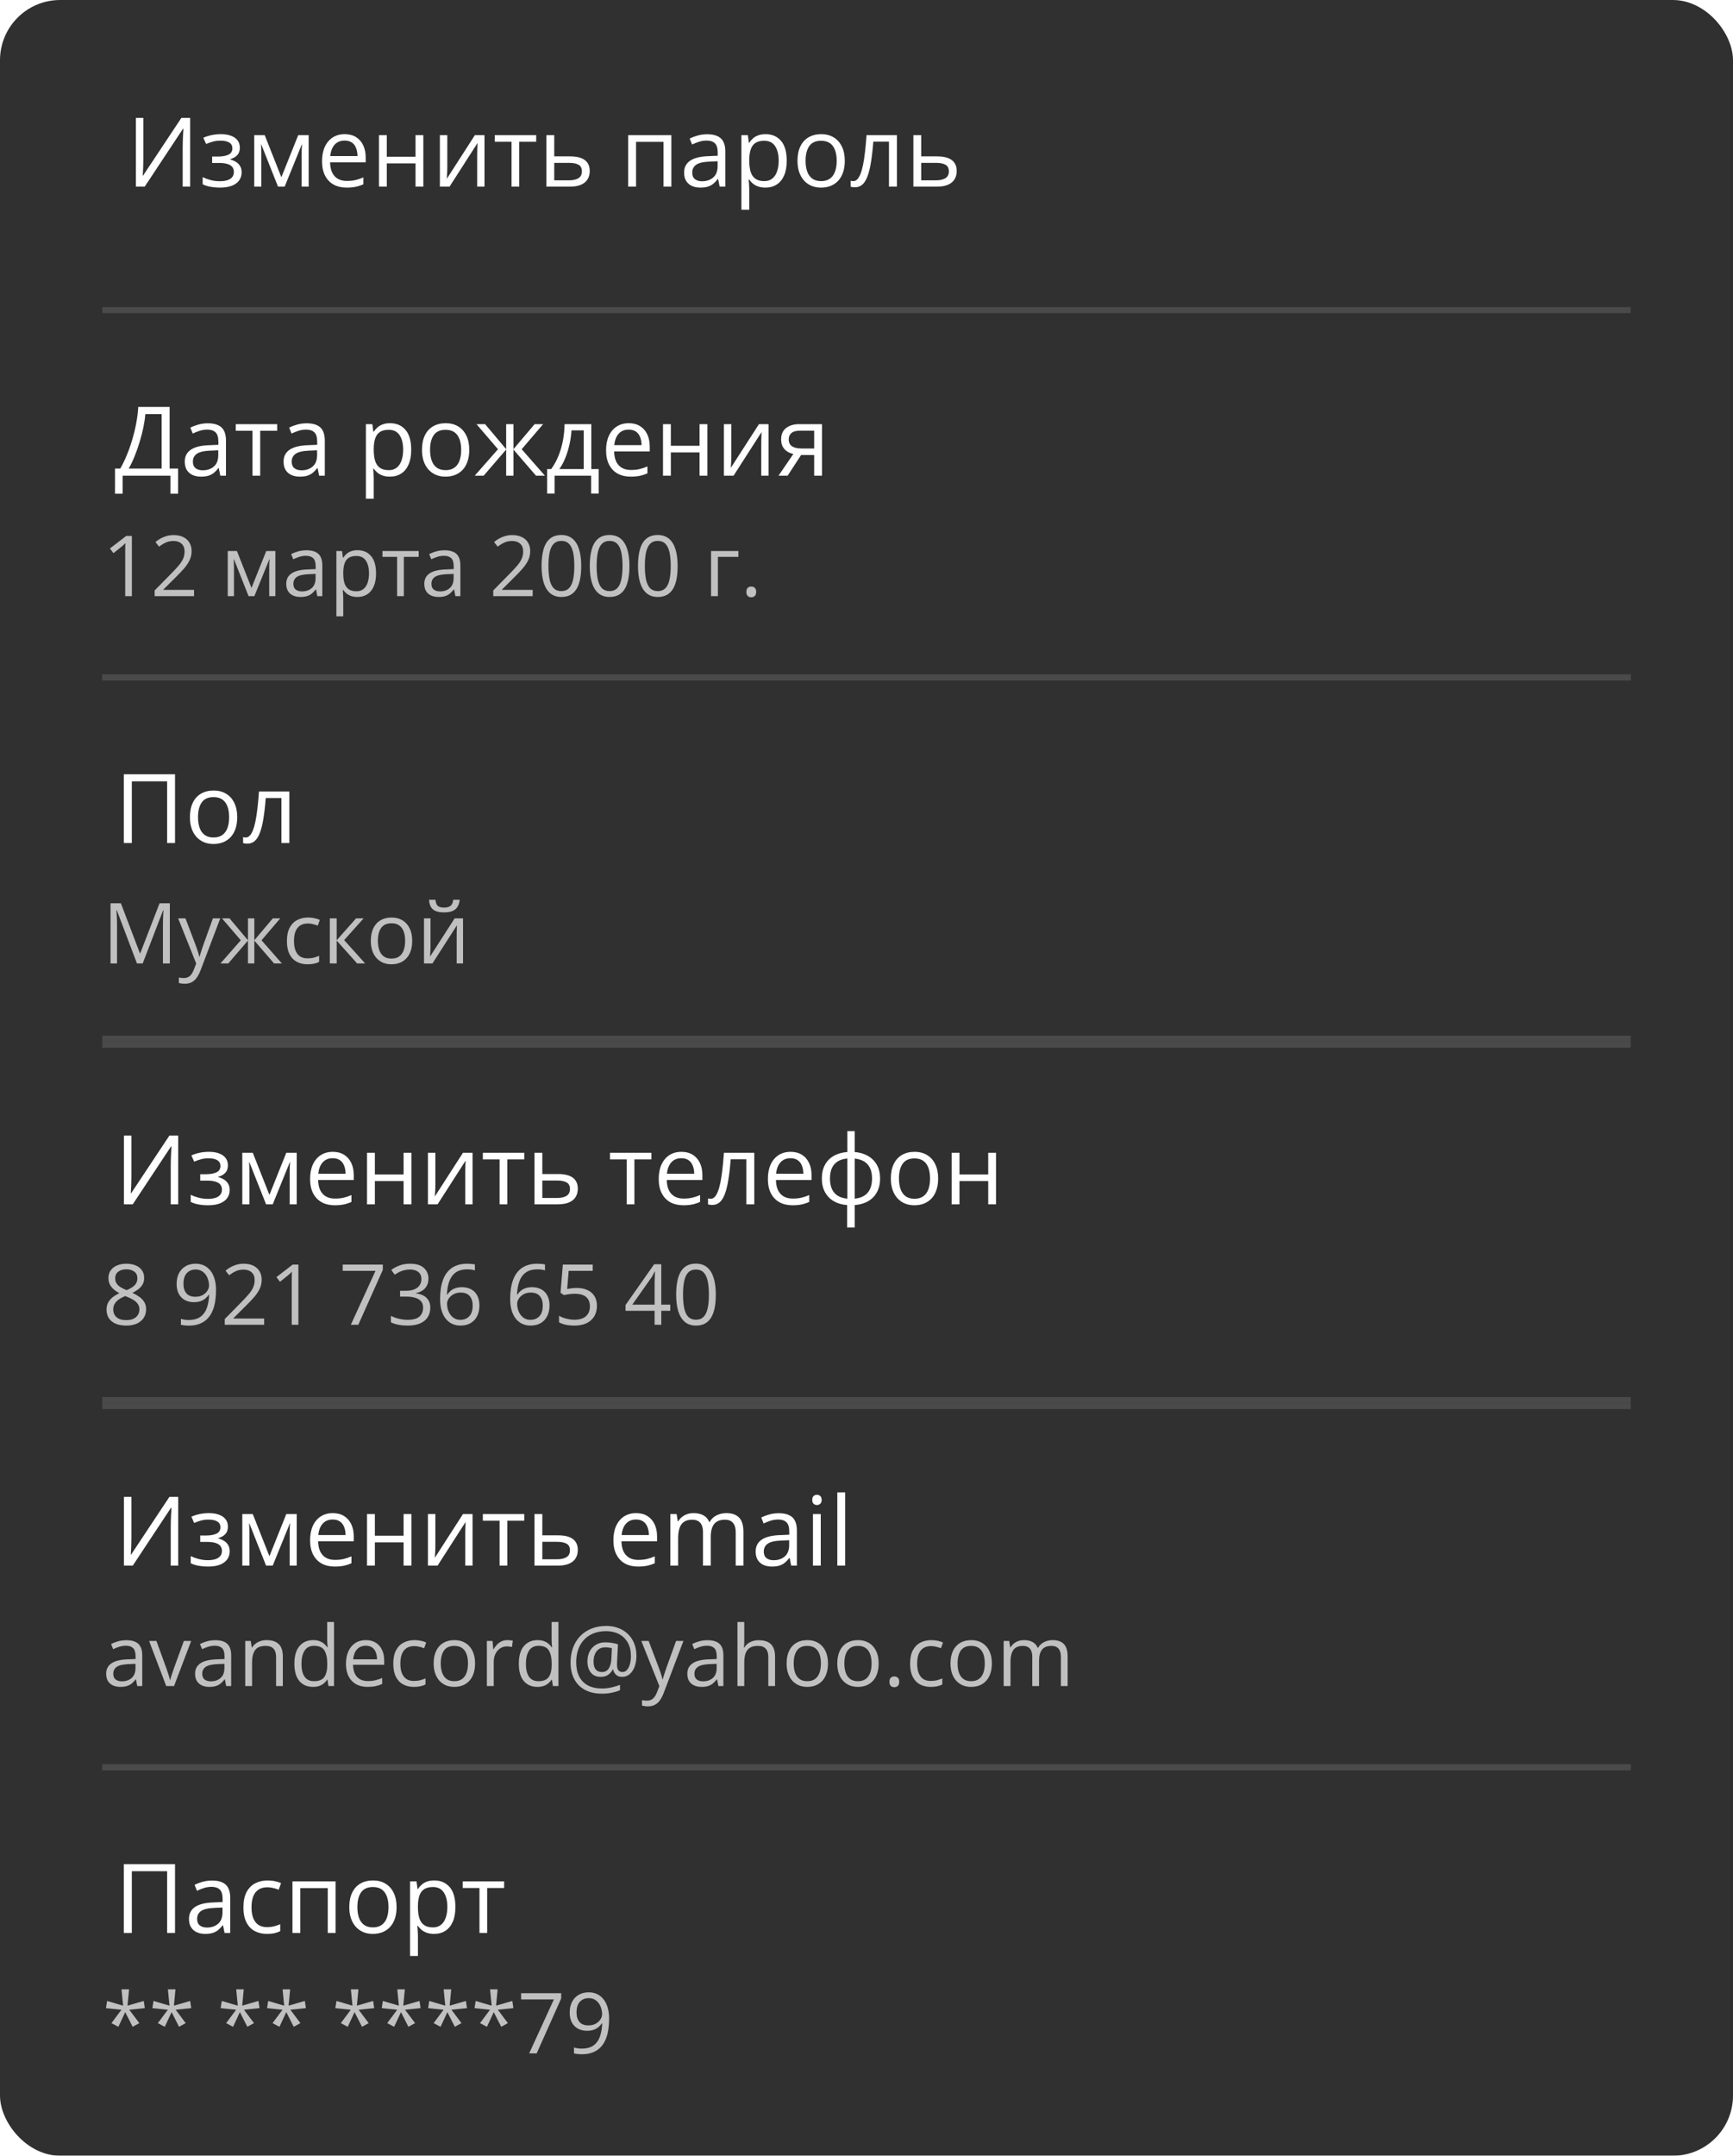 <svg width="288" height="358" viewBox="0 0 288 358" fill="none" xmlns="http://www.w3.org/2000/svg">
<g filter="url(#filter0_b_50_148)">
<rect width="288" height="358" rx="10" fill="#303030"/>
</g>
<path d="M22.578 19.578H23.82V26.18C23.82 26.43 23.818 26.703 23.812 27C23.807 27.292 23.799 27.578 23.789 27.859C23.779 28.141 23.766 28.396 23.75 28.625C23.74 28.854 23.729 29.031 23.719 29.156H23.781L30.141 19.578H31.602V31H30.359V24.477C30.359 24.201 30.365 23.909 30.375 23.602C30.385 23.289 30.396 22.987 30.406 22.695C30.422 22.404 30.438 22.143 30.453 21.914C30.469 21.68 30.479 21.5 30.484 21.375H30.414L24.047 31H22.578V19.578ZM36.727 22.281C37.367 22.281 37.922 22.37 38.391 22.547C38.859 22.719 39.221 22.971 39.477 23.305C39.732 23.638 39.859 24.044 39.859 24.523C39.859 25.039 39.719 25.451 39.438 25.758C39.156 26.065 38.768 26.287 38.273 26.422V26.484C38.622 26.578 38.938 26.713 39.219 26.891C39.505 27.062 39.732 27.292 39.898 27.578C40.07 27.859 40.156 28.211 40.156 28.633C40.156 29.112 40.026 29.544 39.766 29.93C39.505 30.31 39.109 30.609 38.578 30.828C38.047 31.047 37.375 31.156 36.562 31.156C36.161 31.156 35.781 31.133 35.422 31.086C35.062 31.044 34.737 30.982 34.445 30.898C34.154 30.815 33.898 30.716 33.68 30.602V29.422C34.044 29.599 34.471 29.755 34.961 29.891C35.45 30.026 35.979 30.094 36.547 30.094C36.984 30.094 37.378 30.044 37.727 29.945C38.075 29.841 38.352 29.677 38.555 29.453C38.763 29.224 38.867 28.924 38.867 28.555C38.867 28.216 38.776 27.938 38.594 27.719C38.411 27.495 38.138 27.331 37.773 27.227C37.414 27.117 36.958 27.062 36.406 27.062H35.258V26H36.203C36.938 26 37.523 25.896 37.961 25.688C38.398 25.479 38.617 25.128 38.617 24.633C38.617 24.206 38.448 23.888 38.109 23.68C37.771 23.466 37.286 23.359 36.656 23.359C36.188 23.359 35.773 23.409 35.414 23.508C35.055 23.602 34.667 23.737 34.25 23.914L33.789 22.875C34.237 22.677 34.706 22.529 35.195 22.43C35.685 22.331 36.195 22.281 36.727 22.281ZM51.297 22.438V31H50.125V25.422C50.125 25.193 50.13 24.961 50.141 24.727C50.156 24.487 50.175 24.247 50.195 24.008H50.148L47.305 31H46.203L43.43 24.008H43.383C43.398 24.247 43.409 24.487 43.414 24.727C43.425 24.961 43.43 25.208 43.43 25.469V31H42.25V22.438H43.992L46.758 29.438L49.562 22.438H51.297ZM57.289 22.281C58.018 22.281 58.643 22.443 59.164 22.766C59.685 23.088 60.083 23.542 60.359 24.125C60.635 24.703 60.773 25.38 60.773 26.156V26.961H54.859C54.875 27.966 55.125 28.732 55.609 29.258C56.094 29.784 56.776 30.047 57.656 30.047C58.198 30.047 58.677 29.997 59.094 29.898C59.51 29.799 59.943 29.654 60.391 29.461V30.602C59.958 30.794 59.529 30.935 59.102 31.023C58.68 31.112 58.18 31.156 57.602 31.156C56.779 31.156 56.06 30.99 55.445 30.656C54.836 30.318 54.362 29.823 54.023 29.172C53.685 28.521 53.516 27.724 53.516 26.781C53.516 25.859 53.669 25.062 53.977 24.391C54.289 23.713 54.727 23.193 55.289 22.828C55.857 22.463 56.523 22.281 57.289 22.281ZM57.273 23.344C56.581 23.344 56.029 23.57 55.617 24.023C55.206 24.477 54.961 25.109 54.883 25.922H59.414C59.409 25.412 59.328 24.963 59.172 24.578C59.021 24.188 58.789 23.885 58.477 23.672C58.164 23.453 57.763 23.344 57.273 23.344ZM64.281 22.438V26.031H69.055V22.438H70.352V31H69.055V27.133H64.281V31H62.977V22.438H64.281ZM74.336 22.438V27.82C74.336 27.924 74.333 28.06 74.328 28.227C74.323 28.388 74.315 28.562 74.305 28.75C74.294 28.932 74.284 29.109 74.273 29.281C74.268 29.448 74.26 29.586 74.25 29.695L78.922 22.438H80.516V31H79.305V25.75C79.305 25.583 79.307 25.37 79.312 25.109C79.318 24.849 79.326 24.594 79.336 24.344C79.346 24.088 79.354 23.891 79.359 23.75L74.703 31H73.102V22.438H74.336ZM89.109 23.539H86.289V31H85.008V23.539H82.227V22.438H89.109V23.539ZM92.109 25.969H94.734C95.463 25.969 96.07 26.06 96.555 26.242C97.039 26.424 97.401 26.695 97.641 27.055C97.885 27.414 98.008 27.859 98.008 28.391C98.008 28.922 97.888 29.383 97.648 29.773C97.414 30.164 97.049 30.466 96.555 30.68C96.065 30.893 95.432 31 94.656 31H90.805V22.438H92.109V25.969ZM96.703 28.453C96.703 27.927 96.516 27.562 96.141 27.359C95.771 27.151 95.253 27.047 94.586 27.047H92.109V29.945H94.594C95.219 29.945 95.727 29.831 96.117 29.602C96.508 29.367 96.703 28.984 96.703 28.453ZM111.57 22.438V31H110.266V23.555H105.703V31H104.398V22.438H111.57ZM117.523 22.297C118.544 22.297 119.302 22.526 119.797 22.984C120.292 23.443 120.539 24.174 120.539 25.18V31H119.594L119.344 29.734H119.281C119.042 30.047 118.792 30.31 118.531 30.523C118.271 30.732 117.969 30.891 117.625 31C117.286 31.104 116.87 31.156 116.375 31.156C115.854 31.156 115.391 31.065 114.984 30.883C114.583 30.701 114.266 30.424 114.031 30.055C113.802 29.685 113.688 29.216 113.688 28.648C113.688 27.794 114.026 27.138 114.703 26.68C115.38 26.221 116.411 25.971 117.797 25.93L119.273 25.867V25.344C119.273 24.604 119.115 24.086 118.797 23.789C118.479 23.492 118.031 23.344 117.453 23.344C117.005 23.344 116.578 23.409 116.172 23.539C115.766 23.669 115.38 23.823 115.016 24L114.617 23.016C115.003 22.818 115.445 22.648 115.945 22.508C116.445 22.367 116.971 22.297 117.523 22.297ZM119.258 26.781L117.953 26.836C116.885 26.878 116.133 27.052 115.695 27.359C115.258 27.667 115.039 28.102 115.039 28.664C115.039 29.154 115.188 29.516 115.484 29.75C115.781 29.984 116.174 30.102 116.664 30.102C117.424 30.102 118.047 29.891 118.531 29.469C119.016 29.047 119.258 28.414 119.258 27.57V26.781ZM127.234 22.281C128.302 22.281 129.154 22.648 129.789 23.383C130.424 24.117 130.742 25.221 130.742 26.695C130.742 27.669 130.596 28.487 130.305 29.148C130.013 29.81 129.602 30.31 129.07 30.648C128.544 30.987 127.922 31.156 127.203 31.156C126.75 31.156 126.352 31.096 126.008 30.977C125.664 30.857 125.37 30.695 125.125 30.492C124.88 30.289 124.677 30.068 124.516 29.828H124.422C124.438 30.031 124.456 30.276 124.477 30.562C124.503 30.849 124.516 31.099 124.516 31.312V34.828H123.211V22.438H124.281L124.453 23.703H124.516C124.682 23.443 124.885 23.206 125.125 22.992C125.365 22.773 125.656 22.602 126 22.477C126.349 22.346 126.76 22.281 127.234 22.281ZM127.008 23.375C126.414 23.375 125.935 23.49 125.57 23.719C125.211 23.948 124.948 24.292 124.781 24.75C124.615 25.203 124.526 25.773 124.516 26.461V26.711C124.516 27.435 124.594 28.047 124.75 28.547C124.911 29.047 125.174 29.427 125.539 29.688C125.909 29.948 126.404 30.078 127.023 30.078C127.555 30.078 127.997 29.935 128.352 29.648C128.706 29.362 128.969 28.963 129.141 28.453C129.318 27.938 129.406 27.346 129.406 26.68C129.406 25.669 129.208 24.867 128.812 24.273C128.422 23.674 127.82 23.375 127.008 23.375ZM140.391 26.703C140.391 27.406 140.299 28.034 140.117 28.586C139.935 29.138 139.672 29.604 139.328 29.984C138.984 30.365 138.568 30.656 138.078 30.859C137.594 31.057 137.044 31.156 136.43 31.156C135.857 31.156 135.331 31.057 134.852 30.859C134.378 30.656 133.966 30.365 133.617 29.984C133.273 29.604 133.005 29.138 132.812 28.586C132.625 28.034 132.531 27.406 132.531 26.703C132.531 25.766 132.69 24.969 133.008 24.312C133.326 23.651 133.779 23.148 134.367 22.805C134.961 22.456 135.667 22.281 136.484 22.281C137.266 22.281 137.948 22.456 138.531 22.805C139.12 23.154 139.576 23.659 139.898 24.32C140.227 24.977 140.391 25.771 140.391 26.703ZM133.875 26.703C133.875 27.391 133.966 27.987 134.148 28.492C134.331 28.997 134.612 29.388 134.992 29.664C135.372 29.94 135.862 30.078 136.461 30.078C137.055 30.078 137.542 29.94 137.922 29.664C138.307 29.388 138.591 28.997 138.773 28.492C138.956 27.987 139.047 27.391 139.047 26.703C139.047 26.021 138.956 25.432 138.773 24.938C138.591 24.438 138.31 24.052 137.93 23.781C137.549 23.51 137.057 23.375 136.453 23.375C135.562 23.375 134.909 23.669 134.492 24.258C134.081 24.846 133.875 25.662 133.875 26.703ZM149.055 31H147.734V23.523H145.133C145.029 24.872 144.896 26.029 144.734 26.992C144.578 27.951 144.38 28.734 144.141 29.344C143.906 29.948 143.62 30.393 143.281 30.68C142.948 30.961 142.549 31.102 142.086 31.102C141.945 31.102 141.812 31.094 141.688 31.078C141.562 31.062 141.456 31.037 141.367 31V30.016C141.435 30.037 141.505 30.052 141.578 30.062C141.656 30.073 141.737 30.078 141.82 30.078C142.055 30.078 142.268 29.982 142.461 29.789C142.659 29.591 142.836 29.294 142.992 28.898C143.154 28.503 143.297 28.003 143.422 27.398C143.547 26.789 143.656 26.073 143.75 25.25C143.849 24.422 143.935 23.484 144.008 22.438H149.055V31ZM153.094 25.969H155.719C156.448 25.969 157.055 26.06 157.539 26.242C158.023 26.424 158.385 26.695 158.625 27.055C158.87 27.414 158.992 27.859 158.992 28.391C158.992 28.922 158.872 29.383 158.633 29.773C158.398 30.164 158.034 30.466 157.539 30.68C157.049 30.893 156.417 31 155.641 31H151.789V22.438H153.094V25.969ZM157.688 28.453C157.688 27.927 157.5 27.562 157.125 27.359C156.755 27.151 156.237 27.047 155.57 27.047H153.094V29.945H155.578C156.203 29.945 156.711 29.831 157.102 29.602C157.492 29.367 157.688 28.984 157.688 28.453Z" fill="white"/>
<path d="M28.188 67.578V77.812H29.594V81.984H28.321V79H20.383V81.984H19.11V77.812H19.985C20.375 77.146 20.74 76.398 21.078 75.57C21.422 74.737 21.727 73.867 21.992 72.961C22.263 72.049 22.482 71.135 22.649 70.219C22.821 69.302 22.93 68.422 22.977 67.578H28.188ZM26.867 68.773H24.149C24.102 69.419 23.998 70.141 23.836 70.938C23.675 71.729 23.466 72.542 23.211 73.375C22.961 74.208 22.68 75.008 22.367 75.773C22.06 76.539 21.735 77.219 21.391 77.812H26.867V68.773ZM34.539 70.297C35.56 70.297 36.318 70.526 36.813 70.984C37.307 71.443 37.555 72.174 37.555 73.18V79H36.61L36.36 77.734H36.297C36.057 78.047 35.807 78.31 35.547 78.523C35.287 78.732 34.985 78.891 34.641 79C34.302 79.104 33.886 79.156 33.391 79.156C32.87 79.156 32.407 79.065 32 78.883C31.599 78.701 31.282 78.424 31.047 78.055C30.818 77.685 30.703 77.216 30.703 76.648C30.703 75.794 31.042 75.138 31.719 74.68C32.396 74.221 33.427 73.971 34.813 73.93L36.289 73.867V73.344C36.289 72.604 36.13 72.086 35.813 71.789C35.495 71.492 35.047 71.344 34.469 71.344C34.021 71.344 33.594 71.409 33.188 71.539C32.782 71.669 32.396 71.823 32.032 72L31.633 71.016C32.019 70.818 32.461 70.648 32.961 70.508C33.461 70.367 33.987 70.297 34.539 70.297ZM36.274 74.781L34.969 74.836C33.901 74.878 33.149 75.052 32.711 75.359C32.274 75.667 32.055 76.102 32.055 76.664C32.055 77.154 32.203 77.516 32.5 77.75C32.797 77.984 33.19 78.102 33.68 78.102C34.44 78.102 35.063 77.891 35.547 77.469C36.032 77.047 36.274 76.414 36.274 75.57V74.781ZM46.063 71.539H43.242V79H41.961V71.539H39.18V70.438H46.063V71.539ZM50.961 70.297C51.982 70.297 52.74 70.526 53.235 70.984C53.729 71.443 53.977 72.174 53.977 73.18V79H53.032L52.782 77.734H52.719C52.479 78.047 52.229 78.31 51.969 78.523C51.709 78.732 51.407 78.891 51.063 79C50.724 79.104 50.307 79.156 49.813 79.156C49.292 79.156 48.828 79.065 48.422 78.883C48.021 78.701 47.703 78.424 47.469 78.055C47.24 77.685 47.125 77.216 47.125 76.648C47.125 75.794 47.464 75.138 48.141 74.68C48.818 74.221 49.849 73.971 51.235 73.93L52.711 73.867V73.344C52.711 72.604 52.552 72.086 52.235 71.789C51.917 71.492 51.469 71.344 50.891 71.344C50.443 71.344 50.016 71.409 49.61 71.539C49.203 71.669 48.818 71.823 48.453 72L48.055 71.016C48.44 70.818 48.883 70.648 49.383 70.508C49.883 70.367 50.409 70.297 50.961 70.297ZM52.696 74.781L51.391 74.836C50.323 74.878 49.571 75.052 49.133 75.359C48.696 75.667 48.477 76.102 48.477 76.664C48.477 77.154 48.625 77.516 48.922 77.75C49.219 77.984 49.612 78.102 50.102 78.102C50.862 78.102 51.485 77.891 51.969 77.469C52.453 77.047 52.696 76.414 52.696 75.57V74.781ZM64.828 70.281C65.896 70.281 66.748 70.648 67.383 71.383C68.019 72.117 68.336 73.221 68.336 74.695C68.336 75.669 68.19 76.487 67.899 77.148C67.607 77.81 67.196 78.31 66.664 78.648C66.138 78.987 65.516 79.156 64.797 79.156C64.344 79.156 63.946 79.096 63.602 78.977C63.258 78.857 62.964 78.695 62.719 78.492C62.474 78.289 62.271 78.068 62.11 77.828H62.016C62.032 78.031 62.05 78.276 62.071 78.562C62.097 78.849 62.11 79.099 62.11 79.312V82.828H60.805V70.438H61.875L62.047 71.703H62.11C62.276 71.443 62.479 71.206 62.719 70.992C62.959 70.773 63.25 70.602 63.594 70.477C63.943 70.346 64.354 70.281 64.828 70.281ZM64.602 71.375C64.008 71.375 63.529 71.49 63.164 71.719C62.805 71.948 62.542 72.292 62.375 72.75C62.209 73.203 62.12 73.773 62.11 74.461V74.711C62.11 75.435 62.188 76.047 62.344 76.547C62.505 77.047 62.769 77.427 63.133 77.688C63.503 77.948 63.998 78.078 64.617 78.078C65.149 78.078 65.591 77.935 65.946 77.648C66.3 77.362 66.563 76.963 66.735 76.453C66.912 75.938 67 75.346 67 74.68C67 73.669 66.802 72.867 66.406 72.273C66.016 71.674 65.414 71.375 64.602 71.375ZM77.985 74.703C77.985 75.406 77.894 76.034 77.711 76.586C77.529 77.138 77.266 77.604 76.922 77.984C76.578 78.365 76.162 78.656 75.672 78.859C75.188 79.057 74.638 79.156 74.024 79.156C73.451 79.156 72.925 79.057 72.446 78.859C71.972 78.656 71.56 78.365 71.211 77.984C70.867 77.604 70.599 77.138 70.406 76.586C70.219 76.034 70.125 75.406 70.125 74.703C70.125 73.766 70.284 72.969 70.602 72.312C70.919 71.651 71.373 71.148 71.961 70.805C72.555 70.456 73.261 70.281 74.078 70.281C74.86 70.281 75.542 70.456 76.125 70.805C76.714 71.154 77.169 71.659 77.492 72.32C77.821 72.977 77.985 73.771 77.985 74.703ZM71.469 74.703C71.469 75.391 71.56 75.987 71.742 76.492C71.925 76.997 72.206 77.388 72.586 77.664C72.966 77.94 73.456 78.078 74.055 78.078C74.649 78.078 75.136 77.94 75.516 77.664C75.901 77.388 76.185 76.997 76.367 76.492C76.55 75.987 76.641 75.391 76.641 74.703C76.641 74.021 76.55 73.432 76.367 72.938C76.185 72.438 75.904 72.052 75.524 71.781C75.144 71.51 74.651 71.375 74.047 71.375C73.156 71.375 72.503 71.669 72.086 72.258C71.675 72.846 71.469 73.662 71.469 74.703ZM90.258 70.438L86.696 74.602L90.563 79H89.078L85.328 74.656V79H84.117V74.656L80.375 79H78.891L82.758 74.602L79.188 70.438H80.617L84.117 74.594V70.438H85.328V74.594L88.844 70.438H90.258ZM98.266 70.438V77.898H99.492V81.961H98.235V79H92.172V81.961H90.93V77.898H91.602C92.091 77.221 92.498 76.479 92.821 75.672C93.144 74.865 93.388 74.018 93.555 73.133C93.722 72.242 93.81 71.344 93.821 70.438H98.266ZM97.008 71.469H94.977C94.93 72.229 94.818 73.003 94.641 73.789C94.469 74.576 94.24 75.326 93.953 76.039C93.667 76.747 93.334 77.367 92.953 77.898H97.008V71.469ZM104.492 70.281C105.222 70.281 105.847 70.443 106.367 70.766C106.888 71.088 107.287 71.542 107.563 72.125C107.839 72.703 107.977 73.38 107.977 74.156V74.961H102.063C102.078 75.966 102.328 76.732 102.813 77.258C103.297 77.784 103.979 78.047 104.86 78.047C105.401 78.047 105.88 77.997 106.297 77.898C106.714 77.799 107.146 77.654 107.594 77.461V78.602C107.162 78.794 106.732 78.935 106.305 79.023C105.883 79.112 105.383 79.156 104.805 79.156C103.982 79.156 103.263 78.99 102.649 78.656C102.039 78.318 101.565 77.823 101.227 77.172C100.888 76.521 100.719 75.724 100.719 74.781C100.719 73.859 100.873 73.062 101.18 72.391C101.492 71.713 101.93 71.193 102.492 70.828C103.06 70.463 103.727 70.281 104.492 70.281ZM104.477 71.344C103.784 71.344 103.232 71.57 102.821 72.023C102.409 72.477 102.164 73.109 102.086 73.922H106.617C106.612 73.412 106.531 72.963 106.375 72.578C106.224 72.188 105.992 71.885 105.68 71.672C105.367 71.453 104.966 71.344 104.477 71.344ZM111.485 70.438V74.031H116.258V70.438H117.555V79H116.258V75.133H111.485V79H110.18V70.438H111.485ZM121.539 70.438V75.82C121.539 75.924 121.537 76.06 121.531 76.227C121.526 76.388 121.518 76.562 121.508 76.75C121.498 76.932 121.487 77.109 121.477 77.281C121.472 77.448 121.464 77.586 121.453 77.695L126.125 70.438H127.719V79H126.508V73.75C126.508 73.583 126.511 73.37 126.516 73.109C126.521 72.849 126.529 72.594 126.539 72.344C126.55 72.088 126.558 71.891 126.563 71.75L121.906 79H120.305V70.438H121.539ZM130.891 79H129.375L131.844 75.391C131.485 75.312 131.151 75.18 130.844 74.992C130.537 74.799 130.287 74.537 130.094 74.203C129.906 73.87 129.813 73.456 129.813 72.961C129.813 72.138 130.086 71.513 130.633 71.086C131.185 70.654 131.912 70.438 132.813 70.438H136.602V79H135.305V75.562H133.133L130.891 79ZM131.071 72.969C131.071 73.479 131.253 73.859 131.617 74.109C131.982 74.354 132.503 74.477 133.18 74.477H135.305V71.523H132.953C132.287 71.523 131.805 71.659 131.508 71.93C131.216 72.195 131.071 72.542 131.071 72.969Z" fill="white"/>
<path d="M21.915 99H20.808V91.918C20.808 91.649 20.808 91.419 20.808 91.228C20.812 91.032 20.817 90.854 20.821 90.694C20.83 90.53 20.842 90.364 20.855 90.195C20.714 90.341 20.582 90.466 20.459 90.571C20.336 90.671 20.183 90.797 20.001 90.947L18.859 91.863L18.265 91.091L20.972 89.006H21.915V99ZM32.251 99H25.702V98.05L28.375 95.336C28.872 94.835 29.289 94.388 29.626 93.996C29.968 93.604 30.227 93.219 30.405 92.841C30.583 92.458 30.672 92.039 30.672 91.583C30.672 91.018 30.503 90.587 30.166 90.291C29.833 89.99 29.394 89.84 28.847 89.84C28.368 89.84 27.944 89.922 27.575 90.086C27.206 90.25 26.828 90.482 26.44 90.783L25.832 90.018C26.096 89.794 26.384 89.596 26.693 89.423C27.008 89.25 27.343 89.113 27.698 89.013C28.058 88.912 28.441 88.862 28.847 88.862C29.462 88.862 29.993 88.969 30.439 89.184C30.886 89.398 31.23 89.703 31.472 90.1C31.718 90.496 31.841 90.968 31.841 91.515C31.841 92.043 31.736 92.535 31.526 92.991C31.317 93.442 31.023 93.891 30.645 94.338C30.266 94.78 29.824 95.249 29.318 95.746L27.145 97.913V97.961H32.251V99ZM45.766 91.508V99H44.74V94.119C44.74 93.919 44.745 93.716 44.754 93.511C44.768 93.301 44.783 93.091 44.802 92.882H44.761L42.273 99H41.309L38.882 92.882H38.841C38.855 93.091 38.864 93.301 38.868 93.511C38.877 93.716 38.882 93.932 38.882 94.16V99H37.85V91.508H39.374L41.794 97.633L44.248 91.508H45.766ZM50.927 91.385C51.82 91.385 52.483 91.585 52.916 91.986C53.349 92.387 53.565 93.028 53.565 93.907V99H52.738L52.52 97.893H52.465C52.255 98.166 52.036 98.396 51.809 98.583C51.581 98.765 51.316 98.904 51.016 99C50.719 99.091 50.355 99.137 49.922 99.137C49.466 99.137 49.06 99.057 48.705 98.897C48.354 98.738 48.076 98.496 47.871 98.173C47.671 97.849 47.57 97.439 47.57 96.942C47.57 96.195 47.867 95.621 48.459 95.22C49.051 94.819 49.954 94.6 51.166 94.564L52.458 94.509V94.051C52.458 93.404 52.319 92.95 52.041 92.69C51.763 92.431 51.371 92.301 50.865 92.301C50.473 92.301 50.1 92.358 49.744 92.472C49.389 92.586 49.051 92.72 48.732 92.875L48.384 92.014C48.721 91.841 49.108 91.692 49.546 91.569C49.983 91.446 50.444 91.385 50.927 91.385ZM52.444 95.309L51.303 95.356C50.368 95.393 49.71 95.546 49.327 95.814C48.944 96.083 48.753 96.464 48.753 96.956C48.753 97.384 48.883 97.701 49.143 97.906C49.402 98.111 49.746 98.214 50.175 98.214C50.84 98.214 51.385 98.029 51.809 97.66C52.232 97.291 52.444 96.737 52.444 95.999V95.309ZM59.424 91.371C60.358 91.371 61.103 91.692 61.659 92.335C62.215 92.978 62.493 93.944 62.493 95.233C62.493 96.086 62.366 96.801 62.11 97.38C61.855 97.959 61.495 98.396 61.03 98.692C60.57 98.989 60.025 99.137 59.397 99.137C59 99.137 58.651 99.084 58.351 98.98C58.05 98.875 57.792 98.733 57.578 98.556C57.364 98.378 57.186 98.184 57.045 97.975H56.963C56.977 98.152 56.992 98.367 57.011 98.617C57.033 98.868 57.045 99.087 57.045 99.273V102.35H55.903V91.508H56.84L56.99 92.615H57.045C57.191 92.387 57.368 92.18 57.578 91.993C57.788 91.802 58.043 91.651 58.344 91.542C58.649 91.428 59.009 91.371 59.424 91.371ZM59.226 92.328C58.706 92.328 58.287 92.428 57.968 92.629C57.653 92.829 57.423 93.13 57.277 93.531C57.132 93.928 57.054 94.427 57.045 95.028V95.247C57.045 95.88 57.113 96.416 57.25 96.853C57.391 97.291 57.621 97.624 57.94 97.852C58.264 98.079 58.697 98.193 59.239 98.193C59.704 98.193 60.092 98.068 60.401 97.817C60.711 97.567 60.941 97.218 61.092 96.772C61.247 96.32 61.324 95.803 61.324 95.22C61.324 94.336 61.151 93.634 60.805 93.114C60.463 92.59 59.937 92.328 59.226 92.328ZM69.582 92.472H67.114V99H65.993V92.472H63.56V91.508H69.582V92.472ZM73.868 91.385C74.761 91.385 75.424 91.585 75.857 91.986C76.29 92.387 76.507 93.028 76.507 93.907V99H75.68L75.461 97.893H75.406C75.197 98.166 74.978 98.396 74.75 98.583C74.522 98.765 74.258 98.904 73.957 99C73.661 99.091 73.296 99.137 72.863 99.137C72.408 99.137 72.002 99.057 71.647 98.897C71.296 98.738 71.018 98.496 70.812 98.173C70.612 97.849 70.512 97.439 70.512 96.942C70.512 96.195 70.808 95.621 71.4 95.22C71.993 94.819 72.895 94.6 74.107 94.564L75.399 94.509V94.051C75.399 93.404 75.26 92.95 74.982 92.69C74.704 92.431 74.312 92.301 73.807 92.301C73.415 92.301 73.041 92.358 72.686 92.472C72.33 92.586 71.993 92.72 71.674 92.875L71.325 92.014C71.662 91.841 72.05 91.692 72.487 91.569C72.925 91.446 73.385 91.385 73.868 91.385ZM75.386 95.309L74.244 95.356C73.31 95.393 72.651 95.546 72.269 95.814C71.886 96.083 71.694 96.464 71.694 96.956C71.694 97.384 71.824 97.701 72.084 97.906C72.344 98.111 72.688 98.214 73.116 98.214C73.782 98.214 74.326 98.029 74.75 97.66C75.174 97.291 75.386 96.737 75.386 95.999V95.309ZM88.524 99H81.976V98.05L84.648 95.336C85.145 94.835 85.562 94.388 85.899 93.996C86.241 93.604 86.501 93.219 86.679 92.841C86.856 92.458 86.945 92.039 86.945 91.583C86.945 91.018 86.777 90.587 86.439 90.291C86.107 89.99 85.667 89.84 85.12 89.84C84.642 89.84 84.218 89.922 83.849 90.086C83.48 90.25 83.101 90.482 82.714 90.783L82.106 90.018C82.37 89.794 82.657 89.596 82.967 89.423C83.281 89.25 83.616 89.113 83.972 89.013C84.332 88.912 84.715 88.862 85.12 88.862C85.735 88.862 86.266 88.969 86.713 89.184C87.159 89.398 87.504 89.703 87.745 90.1C87.991 90.496 88.114 90.968 88.114 91.515C88.114 92.043 88.009 92.535 87.8 92.991C87.59 93.442 87.296 93.891 86.918 94.338C86.54 94.78 86.098 95.249 85.592 95.746L83.418 97.913V97.961H88.524V99ZM96.591 93.989C96.591 94.8 96.529 95.525 96.406 96.163C96.283 96.801 96.09 97.341 95.825 97.783C95.561 98.225 95.219 98.562 94.8 98.795C94.38 99.023 93.877 99.137 93.289 99.137C92.546 99.137 91.931 98.934 91.443 98.528C90.96 98.123 90.598 97.537 90.356 96.772C90.12 96.001 90.001 95.074 90.001 93.989C90.001 92.923 90.108 92.007 90.322 91.241C90.541 90.471 90.892 89.881 91.375 89.471C91.858 89.056 92.496 88.849 93.289 88.849C94.041 88.849 94.661 89.054 95.148 89.464C95.636 89.87 95.998 90.457 96.235 91.228C96.472 91.993 96.591 92.914 96.591 93.989ZM91.143 93.989C91.143 94.919 91.213 95.694 91.355 96.314C91.496 96.933 91.724 97.398 92.038 97.708C92.357 98.013 92.774 98.166 93.289 98.166C93.804 98.166 94.219 98.013 94.533 97.708C94.852 97.403 95.082 96.94 95.224 96.32C95.37 95.701 95.442 94.924 95.442 93.989C95.442 93.073 95.372 92.308 95.231 91.692C95.089 91.073 94.861 90.608 94.547 90.298C94.232 89.983 93.813 89.826 93.289 89.826C92.765 89.826 92.346 89.983 92.031 90.298C91.717 90.608 91.489 91.073 91.348 91.692C91.211 92.308 91.143 93.073 91.143 93.989ZM104.603 93.989C104.603 94.8 104.541 95.525 104.418 96.163C104.295 96.801 104.101 97.341 103.837 97.783C103.573 98.225 103.231 98.562 102.812 98.795C102.392 99.023 101.889 99.137 101.301 99.137C100.558 99.137 99.943 98.934 99.455 98.528C98.972 98.123 98.61 97.537 98.368 96.772C98.131 96.001 98.013 95.074 98.013 93.989C98.013 92.923 98.12 92.007 98.334 91.241C98.553 90.471 98.904 89.881 99.387 89.471C99.87 89.056 100.508 88.849 101.301 88.849C102.053 88.849 102.673 89.054 103.16 89.464C103.648 89.87 104.01 90.457 104.247 91.228C104.484 91.993 104.603 92.914 104.603 93.989ZM99.154 93.989C99.154 94.919 99.225 95.694 99.366 96.314C99.507 96.933 99.735 97.398 100.05 97.708C100.369 98.013 100.786 98.166 101.301 98.166C101.816 98.166 102.23 98.013 102.545 97.708C102.864 97.403 103.094 96.94 103.235 96.32C103.381 95.701 103.454 94.924 103.454 93.989C103.454 93.073 103.383 92.308 103.242 91.692C103.101 91.073 102.873 90.608 102.559 90.298C102.244 89.983 101.825 89.826 101.301 89.826C100.777 89.826 100.357 89.983 100.043 90.298C99.728 90.608 99.501 91.073 99.359 91.692C99.223 92.308 99.154 93.073 99.154 93.989ZM112.614 93.989C112.614 94.8 112.553 95.525 112.43 96.163C112.307 96.801 112.113 97.341 111.849 97.783C111.584 98.225 111.243 98.562 110.823 98.795C110.404 99.023 109.9 99.137 109.312 99.137C108.57 99.137 107.954 98.934 107.467 98.528C106.984 98.123 106.621 97.537 106.38 96.772C106.143 96.001 106.024 95.074 106.024 93.989C106.024 92.923 106.132 92.007 106.346 91.241C106.564 90.471 106.915 89.881 107.398 89.471C107.882 89.056 108.52 88.849 109.312 88.849C110.064 88.849 110.684 89.054 111.172 89.464C111.66 89.87 112.022 90.457 112.259 91.228C112.496 91.993 112.614 92.914 112.614 93.989ZM107.166 93.989C107.166 94.919 107.237 95.694 107.378 96.314C107.519 96.933 107.747 97.398 108.062 97.708C108.381 98.013 108.798 98.166 109.312 98.166C109.827 98.166 110.242 98.013 110.557 97.708C110.876 97.403 111.106 96.94 111.247 96.32C111.393 95.701 111.466 94.924 111.466 93.989C111.466 93.073 111.395 92.308 111.254 91.692C111.113 91.073 110.885 90.608 110.57 90.298C110.256 89.983 109.837 89.826 109.312 89.826C108.788 89.826 108.369 89.983 108.055 90.298C107.74 90.608 107.512 91.073 107.371 91.692C107.234 92.308 107.166 93.073 107.166 93.989ZM122.711 91.508V92.472H119.307V99H118.165V91.508H122.711ZM124.037 98.289C124.037 97.97 124.115 97.745 124.27 97.612C124.424 97.476 124.614 97.407 124.837 97.407C125.069 97.407 125.265 97.476 125.425 97.612C125.584 97.745 125.664 97.97 125.664 98.289C125.664 98.603 125.584 98.834 125.425 98.98C125.265 99.121 125.069 99.191 124.837 99.191C124.614 99.191 124.424 99.121 124.27 98.98C124.115 98.834 124.037 98.603 124.037 98.289Z" fill="#C0C0C0"/>
<line x1="17" y1="112.5" x2="271" y2="112.5" stroke="#4A4A4A"/>
<line x1="17" y1="51.5" x2="271" y2="51.5" stroke="#4A4A4A"/>
<path d="M20.578 140V128.578H29.086V140H27.774V129.75H21.907V140H20.578ZM39.422 135.703C39.422 136.406 39.331 137.034 39.149 137.586C38.966 138.138 38.703 138.604 38.36 138.984C38.016 139.365 37.599 139.656 37.11 139.859C36.625 140.057 36.076 140.156 35.461 140.156C34.888 140.156 34.362 140.057 33.883 139.859C33.409 139.656 32.998 139.365 32.649 138.984C32.305 138.604 32.037 138.138 31.844 137.586C31.657 137.034 31.563 136.406 31.563 135.703C31.563 134.766 31.722 133.969 32.039 133.312C32.357 132.651 32.81 132.148 33.399 131.805C33.992 131.456 34.698 131.281 35.516 131.281C36.297 131.281 36.979 131.456 37.563 131.805C38.151 132.154 38.607 132.659 38.93 133.32C39.258 133.977 39.422 134.771 39.422 135.703ZM32.907 135.703C32.907 136.391 32.998 136.987 33.18 137.492C33.362 137.997 33.644 138.388 34.024 138.664C34.404 138.94 34.894 139.078 35.492 139.078C36.086 139.078 36.573 138.94 36.953 138.664C37.339 138.388 37.623 137.997 37.805 137.492C37.987 136.987 38.078 136.391 38.078 135.703C38.078 135.021 37.987 134.432 37.805 133.938C37.623 133.438 37.341 133.052 36.961 132.781C36.581 132.51 36.089 132.375 35.485 132.375C34.594 132.375 33.94 132.669 33.524 133.258C33.112 133.846 32.907 134.661 32.907 135.703ZM48.086 140H46.766V132.523H44.164C44.06 133.872 43.927 135.029 43.766 135.992C43.61 136.951 43.412 137.734 43.172 138.344C42.938 138.948 42.651 139.393 42.313 139.68C41.979 139.961 41.581 140.102 41.117 140.102C40.977 140.102 40.844 140.094 40.719 140.078C40.594 140.062 40.487 140.036 40.399 140V139.016C40.466 139.036 40.537 139.052 40.61 139.062C40.688 139.073 40.769 139.078 40.852 139.078C41.086 139.078 41.3 138.982 41.492 138.789C41.69 138.591 41.867 138.294 42.024 137.898C42.185 137.503 42.328 137.003 42.453 136.398C42.578 135.789 42.688 135.073 42.782 134.25C42.88 133.422 42.966 132.484 43.039 131.438H48.086V140Z" fill="white"/>
<path d="M22.763 160L19.406 151.154H19.352C19.37 151.341 19.386 151.569 19.399 151.838C19.413 152.107 19.424 152.401 19.434 152.72C19.443 153.034 19.447 153.355 19.447 153.684V160H18.367V150.006H20.09L23.255 158.318H23.303L26.516 150.006H28.225V160H27.076V153.602C27.076 153.305 27.081 153.009 27.09 152.713C27.099 152.412 27.11 152.13 27.124 151.865C27.138 151.596 27.151 151.364 27.165 151.168H27.11L23.713 160H22.763ZM29.605 152.508H30.822L32.477 156.855C32.572 157.111 32.661 157.357 32.743 157.594C32.825 157.826 32.898 158.049 32.962 158.264C33.026 158.478 33.076 158.685 33.112 158.886H33.16C33.224 158.658 33.315 158.359 33.434 157.99C33.552 157.617 33.68 157.236 33.816 156.849L35.382 152.508H36.605L33.345 161.101C33.172 161.561 32.969 161.962 32.736 162.304C32.508 162.646 32.23 162.908 31.902 163.09C31.574 163.277 31.178 163.37 30.713 163.37C30.499 163.37 30.31 163.356 30.145 163.329C29.981 163.306 29.84 163.279 29.722 163.247V162.338C29.822 162.361 29.943 162.381 30.084 162.399C30.23 162.418 30.38 162.427 30.535 162.427C30.818 162.427 31.061 162.372 31.267 162.263C31.476 162.158 31.656 162.003 31.807 161.798C31.957 161.593 32.087 161.349 32.196 161.066L32.606 160.014L29.605 152.508ZM46.579 152.508L43.462 156.151L46.846 160H45.547L42.266 156.199V160H41.206V156.199L37.932 160H36.633L40.017 156.151L36.893 152.508H38.144L41.206 156.145V152.508H42.266V156.145L45.342 152.508H46.579ZM51.098 160.137C50.423 160.137 49.828 159.998 49.313 159.72C48.798 159.442 48.398 159.018 48.11 158.448C47.823 157.879 47.68 157.161 47.68 156.295C47.68 155.388 47.83 154.647 48.131 154.073C48.436 153.494 48.855 153.066 49.389 152.788C49.922 152.51 50.528 152.371 51.207 152.371C51.581 152.371 51.941 152.41 52.287 152.487C52.638 152.56 52.925 152.654 53.148 152.768L52.807 153.718C52.579 153.627 52.315 153.545 52.014 153.472C51.717 153.399 51.44 153.362 51.18 153.362C50.66 153.362 50.227 153.474 49.881 153.697C49.539 153.921 49.282 154.249 49.108 154.682C48.94 155.115 48.855 155.648 48.855 156.281C48.855 156.887 48.938 157.405 49.102 157.833C49.27 158.261 49.519 158.59 49.847 158.817C50.179 159.041 50.594 159.152 51.091 159.152C51.487 159.152 51.845 159.111 52.164 159.029C52.483 158.943 52.773 158.842 53.032 158.729V159.74C52.782 159.868 52.501 159.966 52.191 160.034C51.886 160.103 51.522 160.137 51.098 160.137ZM59.178 152.508H60.429L57.195 156.124L60.688 160H59.355L55.951 156.199V160H54.81V152.508H55.951V156.145L59.178 152.508ZM68.502 156.24C68.502 156.855 68.422 157.405 68.263 157.888C68.103 158.371 67.873 158.779 67.572 159.111C67.272 159.444 66.907 159.699 66.478 159.877C66.055 160.05 65.574 160.137 65.036 160.137C64.535 160.137 64.075 160.05 63.655 159.877C63.241 159.699 62.88 159.444 62.575 159.111C62.274 158.779 62.04 158.371 61.871 157.888C61.707 157.405 61.625 156.855 61.625 156.24C61.625 155.42 61.764 154.723 62.042 154.148C62.32 153.57 62.717 153.13 63.231 152.829C63.751 152.524 64.368 152.371 65.084 152.371C65.768 152.371 66.365 152.524 66.875 152.829C67.39 153.134 67.789 153.576 68.071 154.155C68.358 154.729 68.502 155.424 68.502 156.24ZM62.801 156.24C62.801 156.842 62.88 157.364 63.04 157.806C63.2 158.248 63.446 158.59 63.778 158.831C64.111 159.073 64.539 159.193 65.064 159.193C65.583 159.193 66.009 159.073 66.342 158.831C66.679 158.59 66.927 158.248 67.087 157.806C67.246 157.364 67.326 156.842 67.326 156.24C67.326 155.643 67.246 155.128 67.087 154.695C66.927 154.258 66.681 153.921 66.349 153.684C66.016 153.447 65.585 153.328 65.057 153.328C64.277 153.328 63.705 153.586 63.341 154.101C62.981 154.616 62.801 155.329 62.801 156.24ZM71.544 152.508V157.218C71.544 157.309 71.542 157.427 71.537 157.573C71.533 157.715 71.526 157.867 71.517 158.031C71.507 158.191 71.498 158.346 71.489 158.496C71.485 158.642 71.478 158.763 71.469 158.858L75.557 152.508H76.951V160H75.892V155.406C75.892 155.26 75.894 155.074 75.898 154.846C75.903 154.618 75.91 154.395 75.919 154.176C75.928 153.952 75.935 153.779 75.939 153.656L71.865 160H70.464V152.508H71.544ZM76.391 149.425C76.35 149.885 76.233 150.27 76.042 150.58C75.855 150.89 75.579 151.125 75.215 151.284C74.85 151.439 74.383 151.517 73.814 151.517C73.226 151.517 72.752 151.441 72.392 151.291C72.036 151.136 71.772 150.904 71.599 150.594C71.43 150.284 71.33 149.894 71.298 149.425H72.364C72.414 149.926 72.549 150.268 72.768 150.45C72.986 150.632 73.342 150.724 73.834 150.724C74.272 150.724 74.616 150.628 74.866 150.437C75.117 150.245 75.267 149.908 75.317 149.425H76.391Z" fill="#C0C0C0"/>
<line x1="17" y1="173.5" x2="271" y2="173.5" stroke="#4A4A4A"/>
<line x1="17" y1="112.5" x2="271" y2="112.5" stroke="#4A4A4A"/>
<path d="M20.594 188.578H21.836V195.18C21.836 195.43 21.834 195.703 21.828 196C21.823 196.292 21.815 196.578 21.805 196.859C21.794 197.141 21.782 197.396 21.766 197.625C21.756 197.854 21.745 198.031 21.735 198.156H21.797L28.157 188.578H29.617V200H28.375V193.477C28.375 193.201 28.381 192.909 28.391 192.602C28.401 192.289 28.412 191.987 28.422 191.695C28.438 191.404 28.453 191.143 28.469 190.914C28.485 190.68 28.495 190.5 28.5 190.375H28.43L22.063 200H20.594V188.578ZM34.742 191.281C35.383 191.281 35.938 191.37 36.407 191.547C36.875 191.719 37.237 191.971 37.492 192.305C37.748 192.638 37.875 193.044 37.875 193.523C37.875 194.039 37.735 194.451 37.453 194.758C37.172 195.065 36.784 195.286 36.289 195.422V195.484C36.638 195.578 36.953 195.714 37.235 195.891C37.521 196.062 37.748 196.292 37.914 196.578C38.086 196.859 38.172 197.211 38.172 197.633C38.172 198.112 38.042 198.544 37.782 198.93C37.521 199.31 37.125 199.609 36.594 199.828C36.063 200.047 35.391 200.156 34.578 200.156C34.177 200.156 33.797 200.133 33.438 200.086C33.078 200.044 32.753 199.982 32.461 199.898C32.169 199.815 31.914 199.716 31.696 199.602V198.422C32.06 198.599 32.487 198.755 32.977 198.891C33.466 199.026 33.995 199.094 34.563 199.094C35 199.094 35.394 199.044 35.742 198.945C36.091 198.841 36.367 198.677 36.571 198.453C36.779 198.224 36.883 197.924 36.883 197.555C36.883 197.216 36.792 196.938 36.61 196.719C36.427 196.495 36.154 196.331 35.789 196.227C35.43 196.117 34.974 196.062 34.422 196.062H33.274V195H34.219C34.953 195 35.539 194.896 35.977 194.688C36.414 194.479 36.633 194.128 36.633 193.633C36.633 193.206 36.464 192.888 36.125 192.68C35.787 192.466 35.302 192.359 34.672 192.359C34.203 192.359 33.789 192.409 33.43 192.508C33.071 192.602 32.682 192.737 32.266 192.914L31.805 191.875C32.253 191.677 32.722 191.529 33.211 191.43C33.701 191.331 34.211 191.281 34.742 191.281ZM49.313 191.438V200H48.141V194.422C48.141 194.193 48.146 193.961 48.157 193.727C48.172 193.487 48.19 193.247 48.211 193.008H48.164L45.321 200H44.219L41.446 193.008H41.399C41.414 193.247 41.425 193.487 41.43 193.727C41.44 193.961 41.446 194.208 41.446 194.469V200H40.266V191.438H42.008L44.774 198.438L47.578 191.438H49.313ZM55.305 191.281C56.034 191.281 56.659 191.443 57.18 191.766C57.701 192.089 58.099 192.542 58.375 193.125C58.651 193.703 58.789 194.38 58.789 195.156V195.961H52.875C52.891 196.966 53.141 197.732 53.625 198.258C54.11 198.784 54.792 199.047 55.672 199.047C56.214 199.047 56.693 198.997 57.11 198.898C57.526 198.799 57.959 198.654 58.407 198.461V199.602C57.974 199.794 57.544 199.935 57.117 200.023C56.696 200.112 56.196 200.156 55.617 200.156C54.794 200.156 54.076 199.99 53.461 199.656C52.852 199.318 52.378 198.823 52.039 198.172C51.701 197.521 51.532 196.724 51.532 195.781C51.532 194.859 51.685 194.062 51.992 193.391C52.305 192.714 52.742 192.193 53.305 191.828C53.873 191.464 54.539 191.281 55.305 191.281ZM55.289 192.344C54.597 192.344 54.044 192.57 53.633 193.023C53.222 193.477 52.977 194.109 52.899 194.922H57.43C57.425 194.411 57.344 193.964 57.188 193.578C57.037 193.188 56.805 192.885 56.492 192.672C56.18 192.453 55.779 192.344 55.289 192.344ZM62.297 191.438V195.031H67.071V191.438H68.367V200H67.071V196.133H62.297V200H60.992V191.438H62.297ZM72.352 191.438V196.82C72.352 196.924 72.349 197.06 72.344 197.227C72.339 197.388 72.331 197.562 72.321 197.75C72.31 197.932 72.3 198.109 72.289 198.281C72.284 198.448 72.276 198.586 72.266 198.695L76.938 191.438H78.531V200H77.321V194.75C77.321 194.583 77.323 194.37 77.328 194.109C77.334 193.849 77.341 193.594 77.352 193.344C77.362 193.089 77.37 192.891 77.375 192.75L72.719 200H71.117V191.438H72.352ZM87.125 192.539H84.305V200H83.024V192.539H80.242V191.438H87.125V192.539ZM90.125 194.969H92.75C93.479 194.969 94.086 195.06 94.571 195.242C95.055 195.424 95.417 195.695 95.656 196.055C95.901 196.414 96.024 196.859 96.024 197.391C96.024 197.922 95.904 198.383 95.664 198.773C95.43 199.164 95.065 199.466 94.571 199.68C94.081 199.893 93.448 200 92.672 200H88.821V191.438H90.125V194.969ZM94.719 197.453C94.719 196.927 94.531 196.562 94.156 196.359C93.787 196.151 93.269 196.047 92.602 196.047H90.125V198.945H92.61C93.235 198.945 93.742 198.831 94.133 198.602C94.524 198.367 94.719 197.984 94.719 197.453ZM108.25 192.539H105.43V200H104.149V192.539H101.367V191.438H108.25V192.539ZM113.242 191.281C113.972 191.281 114.597 191.443 115.117 191.766C115.638 192.089 116.037 192.542 116.313 193.125C116.589 193.703 116.727 194.38 116.727 195.156V195.961H110.813C110.828 196.966 111.078 197.732 111.563 198.258C112.047 198.784 112.729 199.047 113.61 199.047C114.151 199.047 114.63 198.997 115.047 198.898C115.464 198.799 115.896 198.654 116.344 198.461V199.602C115.912 199.794 115.482 199.935 115.055 200.023C114.633 200.112 114.133 200.156 113.555 200.156C112.732 200.156 112.013 199.99 111.399 199.656C110.789 199.318 110.315 198.823 109.977 198.172C109.638 197.521 109.469 196.724 109.469 195.781C109.469 194.859 109.623 194.062 109.93 193.391C110.242 192.714 110.68 192.193 111.242 191.828C111.81 191.464 112.477 191.281 113.242 191.281ZM113.227 192.344C112.534 192.344 111.982 192.57 111.571 193.023C111.159 193.477 110.914 194.109 110.836 194.922H115.367C115.362 194.411 115.281 193.964 115.125 193.578C114.974 193.188 114.742 192.885 114.43 192.672C114.117 192.453 113.716 192.344 113.227 192.344ZM125.352 200H124.031V192.523H121.43C121.326 193.872 121.193 195.029 121.031 195.992C120.875 196.951 120.677 197.734 120.438 198.344C120.203 198.948 119.917 199.393 119.578 199.68C119.245 199.961 118.847 200.102 118.383 200.102C118.242 200.102 118.11 200.094 117.985 200.078C117.86 200.062 117.753 200.036 117.664 200V199.016C117.732 199.036 117.802 199.052 117.875 199.062C117.953 199.073 118.034 199.078 118.117 199.078C118.352 199.078 118.565 198.982 118.758 198.789C118.956 198.591 119.133 198.294 119.289 197.898C119.451 197.503 119.594 197.003 119.719 196.398C119.844 195.789 119.953 195.073 120.047 194.25C120.146 193.422 120.232 192.484 120.305 191.438H125.352V200ZM131.383 191.281C132.112 191.281 132.737 191.443 133.258 191.766C133.779 192.089 134.177 192.542 134.453 193.125C134.729 193.703 134.867 194.38 134.867 195.156V195.961H128.953C128.969 196.966 129.219 197.732 129.703 198.258C130.188 198.784 130.87 199.047 131.75 199.047C132.292 199.047 132.771 198.997 133.188 198.898C133.604 198.799 134.037 198.654 134.485 198.461V199.602C134.052 199.794 133.623 199.935 133.196 200.023C132.774 200.112 132.274 200.156 131.696 200.156C130.873 200.156 130.154 199.99 129.539 199.656C128.93 199.318 128.456 198.823 128.117 198.172C127.779 197.521 127.61 196.724 127.61 195.781C127.61 194.859 127.763 194.062 128.071 193.391C128.383 192.714 128.821 192.193 129.383 191.828C129.951 191.464 130.617 191.281 131.383 191.281ZM131.367 192.344C130.675 192.344 130.123 192.57 129.711 193.023C129.3 193.477 129.055 194.109 128.977 194.922H133.508C133.503 194.411 133.422 193.964 133.266 193.578C133.115 193.188 132.883 192.885 132.571 192.672C132.258 192.453 131.857 192.344 131.367 192.344ZM142.047 187.844V191.312C142.896 191.385 143.636 191.607 144.266 191.977C144.896 192.341 145.386 192.839 145.735 193.469C146.084 194.099 146.258 194.849 146.258 195.719C146.258 196.573 146.089 197.318 145.75 197.953C145.417 198.589 144.935 199.091 144.305 199.461C143.68 199.831 142.927 200.052 142.047 200.125V203.844H140.781V200.125C139.933 200.062 139.193 199.849 138.563 199.484C137.938 199.115 137.451 198.612 137.102 197.977C136.753 197.341 136.578 196.589 136.578 195.719C136.578 194.849 136.745 194.099 137.078 193.469C137.417 192.833 137.901 192.333 138.531 191.969C139.162 191.599 139.925 191.38 140.821 191.312V187.844H142.047ZM140.821 192.391C140.159 192.448 139.615 192.615 139.188 192.891C138.761 193.167 138.443 193.542 138.235 194.016C138.031 194.49 137.93 195.057 137.93 195.719C137.93 196.38 138.034 196.951 138.242 197.43C138.451 197.904 138.768 198.279 139.196 198.555C139.623 198.831 140.164 199 140.821 199.062V192.391ZM142.047 192.406V199.062C142.703 198.995 143.242 198.82 143.664 198.539C144.091 198.258 144.406 197.88 144.61 197.406C144.818 196.932 144.922 196.37 144.922 195.719C144.922 194.729 144.685 193.956 144.211 193.398C143.737 192.836 143.016 192.505 142.047 192.406ZM155.906 195.703C155.906 196.406 155.815 197.034 155.633 197.586C155.451 198.138 155.188 198.604 154.844 198.984C154.5 199.365 154.084 199.656 153.594 199.859C153.11 200.057 152.56 200.156 151.946 200.156C151.373 200.156 150.847 200.057 150.367 199.859C149.893 199.656 149.482 199.365 149.133 198.984C148.789 198.604 148.521 198.138 148.328 197.586C148.141 197.034 148.047 196.406 148.047 195.703C148.047 194.766 148.206 193.969 148.524 193.312C148.841 192.651 149.295 192.148 149.883 191.805C150.477 191.456 151.183 191.281 152 191.281C152.781 191.281 153.464 191.456 154.047 191.805C154.636 192.154 155.091 192.659 155.414 193.32C155.742 193.977 155.906 194.771 155.906 195.703ZM149.391 195.703C149.391 196.391 149.482 196.987 149.664 197.492C149.847 197.997 150.128 198.388 150.508 198.664C150.888 198.94 151.378 199.078 151.977 199.078C152.571 199.078 153.058 198.94 153.438 198.664C153.823 198.388 154.107 197.997 154.289 197.492C154.472 196.987 154.563 196.391 154.563 195.703C154.563 195.021 154.472 194.432 154.289 193.938C154.107 193.438 153.826 193.052 153.446 192.781C153.065 192.51 152.573 192.375 151.969 192.375C151.078 192.375 150.425 192.669 150.008 193.258C149.597 193.846 149.391 194.661 149.391 195.703ZM159.453 191.438V195.031H164.227V191.438H165.524V200H164.227V196.133H159.453V200H158.149V191.438H159.453Z" fill="white"/>
<path d="M20.992 209.862C21.571 209.862 22.084 209.953 22.53 210.136C22.977 210.318 23.326 210.587 23.576 210.942C23.831 211.293 23.959 211.726 23.959 212.241C23.959 212.647 23.87 213.002 23.692 213.308C23.519 213.608 23.285 213.873 22.988 214.101C22.692 214.324 22.364 214.524 22.004 214.702C22.432 214.898 22.817 215.119 23.159 215.365C23.506 215.611 23.779 215.901 23.98 216.233C24.18 216.566 24.28 216.96 24.28 217.416C24.28 217.977 24.144 218.462 23.87 218.872C23.601 219.278 23.223 219.59 22.735 219.809C22.248 220.027 21.676 220.137 21.02 220.137C20.313 220.137 19.712 220.032 19.215 219.822C18.723 219.608 18.347 219.303 18.087 218.906C17.832 218.505 17.704 218.024 17.704 217.464C17.704 217.004 17.802 216.605 17.998 216.268C18.194 215.926 18.454 215.632 18.777 215.386C19.101 215.14 19.454 214.932 19.837 214.764C19.504 214.581 19.199 214.374 18.921 214.142C18.648 213.909 18.429 213.638 18.265 213.328C18.105 213.014 18.025 212.649 18.025 212.234C18.025 211.729 18.153 211.3 18.408 210.949C18.668 210.594 19.021 210.325 19.468 210.143C19.919 209.956 20.427 209.862 20.992 209.862ZM18.818 217.471C18.818 217.981 18.998 218.403 19.358 218.735C19.718 219.063 20.263 219.228 20.992 219.228C21.685 219.228 22.22 219.063 22.599 218.735C22.977 218.403 23.166 217.967 23.166 217.43C23.166 217.097 23.079 216.805 22.906 216.555C22.733 216.299 22.487 216.072 22.168 215.871C21.849 215.671 21.473 215.488 21.04 215.324L20.794 215.235C20.375 215.409 20.017 215.602 19.721 215.816C19.429 216.026 19.206 216.265 19.051 216.534C18.896 216.803 18.818 217.115 18.818 217.471ZM20.979 210.792C20.441 210.792 20.001 210.922 19.659 211.182C19.317 211.437 19.146 211.806 19.146 212.289C19.146 212.635 19.229 212.929 19.393 213.171C19.561 213.408 19.789 213.613 20.076 213.786C20.363 213.955 20.685 214.112 21.04 214.258C21.386 214.112 21.694 213.952 21.963 213.779C22.232 213.602 22.444 213.392 22.599 213.15C22.754 212.909 22.831 212.619 22.831 212.282C22.831 211.799 22.66 211.43 22.318 211.175C21.981 210.92 21.535 210.792 20.979 210.792ZM35.901 214.265C35.901 214.871 35.858 215.461 35.772 216.035C35.69 216.609 35.546 217.145 35.341 217.642C35.14 218.138 34.867 218.574 34.52 218.947C34.174 219.321 33.739 219.615 33.215 219.829C32.695 220.039 32.073 220.144 31.349 220.144C31.153 220.144 30.929 220.13 30.679 220.103C30.428 220.08 30.223 220.046 30.064 220V219.016C30.232 219.075 30.43 219.123 30.658 219.159C30.886 219.191 31.109 219.207 31.328 219.207C32.18 219.207 32.85 219.025 33.338 218.66C33.825 218.291 34.176 217.792 34.391 217.163C34.605 216.53 34.726 215.819 34.753 215.03H34.671C34.534 215.249 34.354 215.452 34.131 215.639C33.912 215.821 33.645 215.969 33.331 216.083C33.017 216.192 32.65 216.247 32.23 216.247C31.652 216.247 31.146 216.129 30.713 215.892C30.285 215.655 29.95 215.311 29.708 214.859C29.471 214.408 29.352 213.864 29.352 213.226C29.352 212.537 29.482 211.943 29.742 211.441C30.006 210.936 30.376 210.546 30.85 210.272C31.324 209.999 31.882 209.862 32.524 209.862C33.017 209.862 33.468 209.956 33.878 210.143C34.288 210.329 34.644 210.61 34.944 210.983C35.25 211.353 35.484 211.811 35.648 212.357C35.817 212.904 35.901 213.54 35.901 214.265ZM32.524 210.826C31.918 210.826 31.426 211.024 31.048 211.421C30.674 211.817 30.487 212.414 30.487 213.212C30.487 213.873 30.649 214.395 30.973 214.777C31.296 215.16 31.795 215.352 32.47 215.352C32.935 215.352 33.336 215.258 33.673 215.071C34.015 214.884 34.277 214.647 34.459 214.36C34.646 214.073 34.739 213.779 34.739 213.479C34.739 213.178 34.694 212.872 34.602 212.562C34.516 212.253 34.382 211.968 34.199 211.708C34.017 211.444 33.787 211.232 33.509 211.072C33.231 210.908 32.903 210.826 32.524 210.826ZM43.899 220H37.351V219.05L40.023 216.336C40.52 215.835 40.937 215.388 41.274 214.996C41.616 214.604 41.876 214.219 42.054 213.841C42.231 213.458 42.32 213.039 42.32 212.583C42.32 212.018 42.152 211.587 41.815 211.291C41.482 210.99 41.042 210.84 40.495 210.84C40.017 210.84 39.593 210.922 39.224 211.086C38.855 211.25 38.476 211.482 38.089 211.783L37.48 211.018C37.745 210.794 38.032 210.596 38.342 210.423C38.656 210.25 38.991 210.113 39.347 210.013C39.707 209.912 40.09 209.862 40.495 209.862C41.11 209.862 41.641 209.969 42.088 210.184C42.535 210.398 42.879 210.703 43.12 211.1C43.366 211.496 43.489 211.968 43.489 212.515C43.489 213.043 43.384 213.535 43.175 213.991C42.965 214.442 42.671 214.891 42.293 215.338C41.915 215.78 41.473 216.249 40.967 216.746L38.793 218.913V218.961H43.899V220ZM49.587 220H48.48V212.918C48.48 212.649 48.48 212.419 48.48 212.228C48.484 212.032 48.489 211.854 48.493 211.694C48.502 211.53 48.514 211.364 48.527 211.195C48.386 211.341 48.254 211.466 48.131 211.571C48.008 211.672 47.855 211.797 47.673 211.947L46.531 212.863L45.937 212.091L48.644 210.006H49.587V220ZM58.303 220L62.404 211.045H56.956V210.006H63.621V210.881L59.547 220H58.303ZM71.202 212.337C71.202 212.784 71.116 213.171 70.942 213.499C70.769 213.827 70.528 214.096 70.218 214.306C69.908 214.511 69.543 214.654 69.124 214.736V214.791C69.917 214.891 70.512 215.146 70.908 215.557C71.309 215.967 71.51 216.505 71.51 217.17C71.51 217.749 71.373 218.261 71.1 218.708C70.831 219.155 70.416 219.506 69.856 219.761C69.299 220.011 68.586 220.137 67.716 220.137C67.187 220.137 66.697 220.093 66.246 220.007C65.799 219.925 65.371 219.786 64.961 219.59V218.523C65.376 218.729 65.827 218.89 66.314 219.009C66.802 219.123 67.274 219.18 67.73 219.18C68.641 219.18 69.299 219 69.705 218.64C70.111 218.275 70.314 217.778 70.314 217.149C70.314 216.716 70.2 216.368 69.972 216.104C69.748 215.835 69.425 215.639 69.001 215.516C68.582 215.388 68.076 215.324 67.483 215.324H66.485V214.354H67.49C68.033 214.354 68.493 214.274 68.871 214.114C69.249 213.955 69.537 213.731 69.732 213.444C69.933 213.153 70.033 212.809 70.033 212.412C70.033 211.906 69.865 211.517 69.527 211.243C69.19 210.965 68.732 210.826 68.153 210.826C67.798 210.826 67.474 210.863 67.183 210.936C66.891 211.008 66.618 211.109 66.362 211.236C66.107 211.364 65.852 211.512 65.597 211.681L65.022 210.901C65.387 210.619 65.831 210.375 66.356 210.17C66.88 209.965 67.474 209.862 68.14 209.862C69.16 209.862 69.926 210.095 70.436 210.56C70.947 211.024 71.202 211.617 71.202 212.337ZM73.137 215.728C73.137 215.126 73.178 214.538 73.26 213.964C73.346 213.39 73.49 212.856 73.69 212.364C73.891 211.868 74.164 211.432 74.511 211.059C74.857 210.685 75.288 210.393 75.803 210.184C76.322 209.969 76.944 209.862 77.669 209.862C77.874 209.862 78.095 209.874 78.332 209.896C78.569 209.915 78.765 209.947 78.92 209.992V210.97C78.751 210.91 78.558 210.867 78.339 210.84C78.125 210.812 77.908 210.799 77.689 210.799C76.842 210.799 76.174 210.983 75.686 211.353C75.204 211.722 74.855 212.223 74.641 212.856C74.426 213.485 74.303 214.194 74.272 214.982H74.347C74.488 214.755 74.668 214.549 74.887 214.367C75.106 214.18 75.37 214.032 75.68 213.923C75.994 213.813 76.359 213.759 76.773 213.759C77.357 213.759 77.865 213.877 78.298 214.114C78.735 214.351 79.073 214.695 79.31 215.146C79.551 215.598 79.672 216.145 79.672 216.787C79.672 217.475 79.544 218.07 79.289 218.571C79.034 219.073 78.669 219.46 78.195 219.733C77.726 220.002 77.165 220.137 76.514 220.137C76.026 220.137 75.577 220.043 75.167 219.856C74.757 219.67 74.399 219.392 74.094 219.022C73.793 218.653 73.558 218.195 73.39 217.648C73.221 217.097 73.137 216.457 73.137 215.728ZM76.5 219.18C77.12 219.18 77.617 218.981 77.99 218.585C78.364 218.188 78.551 217.589 78.551 216.787C78.551 216.131 78.384 215.611 78.052 215.229C77.719 214.846 77.218 214.654 76.548 214.654C76.092 214.654 75.696 214.75 75.358 214.941C75.021 215.128 74.759 215.365 74.572 215.652C74.385 215.939 74.292 216.231 74.292 216.527C74.292 216.828 74.335 217.133 74.422 217.443C74.513 217.753 74.65 218.04 74.832 218.305C75.014 218.569 75.245 218.781 75.522 218.94C75.8 219.1 76.126 219.18 76.5 219.18ZM84.785 215.728C84.785 215.126 84.826 214.538 84.908 213.964C84.995 213.39 85.138 212.856 85.339 212.364C85.539 211.868 85.813 211.432 86.159 211.059C86.505 210.685 86.936 210.393 87.451 210.184C87.971 209.969 88.593 209.862 89.317 209.862C89.522 209.862 89.743 209.874 89.981 209.896C90.217 209.915 90.413 209.947 90.568 209.992V210.97C90.4 210.91 90.206 210.867 89.987 210.84C89.773 210.812 89.557 210.799 89.338 210.799C88.49 210.799 87.823 210.983 87.335 211.353C86.852 211.722 86.503 212.223 86.289 212.856C86.075 213.485 85.952 214.194 85.92 214.982H85.995C86.136 214.755 86.316 214.549 86.535 214.367C86.754 214.18 87.018 214.032 87.328 213.923C87.643 213.813 88.007 213.759 88.422 213.759C89.005 213.759 89.513 213.877 89.946 214.114C90.384 214.351 90.721 214.695 90.958 215.146C91.2 215.598 91.32 216.145 91.32 216.787C91.32 217.475 91.193 218.07 90.938 218.571C90.682 219.073 90.318 219.46 89.844 219.733C89.374 220.002 88.814 220.137 88.162 220.137C87.674 220.137 87.226 220.043 86.815 219.856C86.405 219.67 86.047 219.392 85.742 219.022C85.441 218.653 85.207 218.195 85.038 217.648C84.87 217.097 84.785 216.457 84.785 215.728ZM88.148 219.18C88.768 219.18 89.265 218.981 89.639 218.585C90.012 218.188 90.199 217.589 90.199 216.787C90.199 216.131 90.033 215.611 89.7 215.229C89.368 214.846 88.866 214.654 88.196 214.654C87.741 214.654 87.344 214.75 87.007 214.941C86.67 215.128 86.408 215.365 86.221 215.652C86.034 215.939 85.94 216.231 85.94 216.527C85.94 216.828 85.984 217.133 86.07 217.443C86.162 217.753 86.298 218.04 86.481 218.305C86.663 218.569 86.893 218.781 87.171 218.94C87.449 219.1 87.775 219.18 88.148 219.18ZM95.853 213.889C96.532 213.889 97.122 214.005 97.623 214.237C98.124 214.465 98.512 214.798 98.785 215.235C99.063 215.673 99.202 216.204 99.202 216.828C99.202 217.512 99.054 218.102 98.758 218.599C98.462 219.091 98.035 219.471 97.48 219.74C96.924 220.005 96.258 220.137 95.483 220.137C94.964 220.137 94.481 220.091 94.034 220C93.588 219.909 93.212 219.772 92.906 219.59V218.51C93.239 218.71 93.642 218.87 94.116 218.988C94.59 219.107 95.05 219.166 95.497 219.166C96.003 219.166 96.445 219.086 96.823 218.927C97.206 218.763 97.502 218.517 97.712 218.188C97.926 217.856 98.033 217.439 98.033 216.938C98.033 216.272 97.828 215.759 97.418 215.399C97.012 215.035 96.37 214.853 95.49 214.853C95.208 214.853 94.898 214.875 94.561 214.921C94.223 214.966 93.945 215.017 93.727 215.071L93.152 214.695L93.535 210.006H98.505V211.045H94.506L94.253 214.06C94.426 214.023 94.649 213.987 94.923 213.95C95.196 213.909 95.506 213.889 95.853 213.889ZM111.391 217.683H109.894V220H108.786V217.683H103.953V216.726L108.711 209.951H109.894V216.657H111.391V217.683ZM108.786 216.657V213.39C108.786 213.139 108.788 212.913 108.793 212.713C108.798 212.508 108.804 212.319 108.813 212.146C108.823 211.968 108.829 211.799 108.834 211.64C108.843 211.48 108.85 211.323 108.854 211.168H108.8C108.713 211.35 108.613 211.544 108.499 211.749C108.39 211.95 108.278 212.13 108.164 212.289L105.081 216.657H108.786ZM118.958 214.989C118.958 215.8 118.896 216.525 118.773 217.163C118.65 217.801 118.457 218.341 118.192 218.783C117.928 219.225 117.586 219.562 117.167 219.795C116.748 220.023 116.244 220.137 115.656 220.137C114.913 220.137 114.298 219.934 113.811 219.528C113.327 219.123 112.965 218.537 112.724 217.771C112.487 217.001 112.368 216.074 112.368 214.989C112.368 213.923 112.475 213.007 112.689 212.241C112.908 211.471 113.259 210.881 113.742 210.471C114.225 210.056 114.863 209.849 115.656 209.849C116.408 209.849 117.028 210.054 117.516 210.464C118.003 210.869 118.366 211.457 118.603 212.228C118.84 212.993 118.958 213.914 118.958 214.989ZM113.51 214.989C113.51 215.919 113.58 216.694 113.722 217.313C113.863 217.933 114.091 218.398 114.405 218.708C114.724 219.013 115.141 219.166 115.656 219.166C116.171 219.166 116.586 219.013 116.9 218.708C117.219 218.403 117.45 217.94 117.591 217.32C117.737 216.701 117.81 215.924 117.81 214.989C117.81 214.073 117.739 213.308 117.598 212.692C117.456 212.073 117.229 211.608 116.914 211.298C116.6 210.983 116.18 210.826 115.656 210.826C115.132 210.826 114.713 210.983 114.398 211.298C114.084 211.608 113.856 212.073 113.715 212.692C113.578 213.308 113.51 214.073 113.51 214.989Z" fill="#C0C0C0"/>
<line x1="17" y1="233.5" x2="271" y2="233.5" stroke="#4A4A4A"/>
<line x1="17" y1="172.5" x2="271" y2="172.5" stroke="#4A4A4A"/>
<path d="M20.594 248.578H21.836V255.18C21.836 255.43 21.834 255.703 21.828 256C21.823 256.292 21.815 256.578 21.805 256.859C21.794 257.141 21.782 257.396 21.766 257.625C21.756 257.854 21.745 258.031 21.735 258.156H21.797L28.157 248.578H29.617V260H28.375V253.477C28.375 253.201 28.381 252.909 28.391 252.602C28.401 252.289 28.412 251.987 28.422 251.695C28.438 251.404 28.453 251.143 28.469 250.914C28.485 250.68 28.495 250.5 28.5 250.375H28.43L22.063 260H20.594V248.578ZM34.742 251.281C35.383 251.281 35.938 251.37 36.407 251.547C36.875 251.719 37.237 251.971 37.492 252.305C37.748 252.638 37.875 253.044 37.875 253.523C37.875 254.039 37.735 254.451 37.453 254.758C37.172 255.065 36.784 255.286 36.289 255.422V255.484C36.638 255.578 36.953 255.714 37.235 255.891C37.521 256.062 37.748 256.292 37.914 256.578C38.086 256.859 38.172 257.211 38.172 257.633C38.172 258.112 38.042 258.544 37.782 258.93C37.521 259.31 37.125 259.609 36.594 259.828C36.063 260.047 35.391 260.156 34.578 260.156C34.177 260.156 33.797 260.133 33.438 260.086C33.078 260.044 32.753 259.982 32.461 259.898C32.169 259.815 31.914 259.716 31.696 259.602V258.422C32.06 258.599 32.487 258.755 32.977 258.891C33.466 259.026 33.995 259.094 34.563 259.094C35 259.094 35.394 259.044 35.742 258.945C36.091 258.841 36.367 258.677 36.571 258.453C36.779 258.224 36.883 257.924 36.883 257.555C36.883 257.216 36.792 256.938 36.61 256.719C36.427 256.495 36.154 256.331 35.789 256.227C35.43 256.117 34.974 256.062 34.422 256.062H33.274V255H34.219C34.953 255 35.539 254.896 35.977 254.688C36.414 254.479 36.633 254.128 36.633 253.633C36.633 253.206 36.464 252.888 36.125 252.68C35.787 252.466 35.302 252.359 34.672 252.359C34.203 252.359 33.789 252.409 33.43 252.508C33.071 252.602 32.682 252.737 32.266 252.914L31.805 251.875C32.253 251.677 32.722 251.529 33.211 251.43C33.701 251.331 34.211 251.281 34.742 251.281ZM49.313 251.438V260H48.141V254.422C48.141 254.193 48.146 253.961 48.157 253.727C48.172 253.487 48.19 253.247 48.211 253.008H48.164L45.321 260H44.219L41.446 253.008H41.399C41.414 253.247 41.425 253.487 41.43 253.727C41.44 253.961 41.446 254.208 41.446 254.469V260H40.266V251.438H42.008L44.774 258.438L47.578 251.438H49.313ZM55.305 251.281C56.034 251.281 56.659 251.443 57.18 251.766C57.701 252.089 58.099 252.542 58.375 253.125C58.651 253.703 58.789 254.38 58.789 255.156V255.961H52.875C52.891 256.966 53.141 257.732 53.625 258.258C54.11 258.784 54.792 259.047 55.672 259.047C56.214 259.047 56.693 258.997 57.11 258.898C57.526 258.799 57.959 258.654 58.407 258.461V259.602C57.974 259.794 57.544 259.935 57.117 260.023C56.696 260.112 56.196 260.156 55.617 260.156C54.794 260.156 54.076 259.99 53.461 259.656C52.852 259.318 52.378 258.823 52.039 258.172C51.701 257.521 51.532 256.724 51.532 255.781C51.532 254.859 51.685 254.062 51.992 253.391C52.305 252.714 52.742 252.193 53.305 251.828C53.873 251.464 54.539 251.281 55.305 251.281ZM55.289 252.344C54.597 252.344 54.044 252.57 53.633 253.023C53.222 253.477 52.977 254.109 52.899 254.922H57.43C57.425 254.411 57.344 253.964 57.188 253.578C57.037 253.188 56.805 252.885 56.492 252.672C56.18 252.453 55.779 252.344 55.289 252.344ZM62.297 251.438V255.031H67.071V251.438H68.367V260H67.071V256.133H62.297V260H60.992V251.438H62.297ZM72.352 251.438V256.82C72.352 256.924 72.349 257.06 72.344 257.227C72.339 257.388 72.331 257.562 72.321 257.75C72.31 257.932 72.3 258.109 72.289 258.281C72.284 258.448 72.276 258.586 72.266 258.695L76.938 251.438H78.531V260H77.321V254.75C77.321 254.583 77.323 254.37 77.328 254.109C77.334 253.849 77.341 253.594 77.352 253.344C77.362 253.089 77.37 252.891 77.375 252.75L72.719 260H71.117V251.438H72.352ZM87.125 252.539H84.305V260H83.024V252.539H80.242V251.438H87.125V252.539ZM90.125 254.969H92.75C93.479 254.969 94.086 255.06 94.571 255.242C95.055 255.424 95.417 255.695 95.656 256.055C95.901 256.414 96.024 256.859 96.024 257.391C96.024 257.922 95.904 258.383 95.664 258.773C95.43 259.164 95.065 259.466 94.571 259.68C94.081 259.893 93.448 260 92.672 260H88.821V251.438H90.125V254.969ZM94.719 257.453C94.719 256.927 94.531 256.562 94.156 256.359C93.787 256.151 93.269 256.047 92.602 256.047H90.125V258.945H92.61C93.235 258.945 93.742 258.831 94.133 258.602C94.524 258.367 94.719 257.984 94.719 257.453ZM105.711 251.281C106.44 251.281 107.065 251.443 107.586 251.766C108.107 252.089 108.505 252.542 108.781 253.125C109.058 253.703 109.196 254.38 109.196 255.156V255.961H103.281C103.297 256.966 103.547 257.732 104.031 258.258C104.516 258.784 105.198 259.047 106.078 259.047C106.62 259.047 107.099 258.997 107.516 258.898C107.933 258.799 108.365 258.654 108.813 258.461V259.602C108.38 259.794 107.951 259.935 107.524 260.023C107.102 260.112 106.602 260.156 106.024 260.156C105.201 260.156 104.482 259.99 103.867 259.656C103.258 259.318 102.784 258.823 102.446 258.172C102.107 257.521 101.938 256.724 101.938 255.781C101.938 254.859 102.091 254.062 102.399 253.391C102.711 252.714 103.149 252.193 103.711 251.828C104.279 251.464 104.946 251.281 105.711 251.281ZM105.696 252.344C105.003 252.344 104.451 252.57 104.039 253.023C103.628 253.477 103.383 254.109 103.305 254.922H107.836C107.831 254.411 107.75 253.964 107.594 253.578C107.443 253.188 107.211 252.885 106.899 252.672C106.586 252.453 106.185 252.344 105.696 252.344ZM120.696 251.281C121.638 251.281 122.349 251.529 122.828 252.023C123.308 252.513 123.547 253.302 123.547 254.391V260H122.266V254.453C122.266 253.76 122.115 253.242 121.813 252.898C121.516 252.549 121.073 252.375 120.485 252.375C119.656 252.375 119.055 252.615 118.68 253.094C118.305 253.573 118.117 254.279 118.117 255.211V260H116.828V254.453C116.828 253.99 116.761 253.604 116.625 253.297C116.495 252.99 116.297 252.76 116.031 252.609C115.771 252.453 115.44 252.375 115.039 252.375C114.472 252.375 114.016 252.492 113.672 252.727C113.328 252.961 113.078 253.31 112.922 253.773C112.771 254.232 112.696 254.797 112.696 255.469V260H111.399V251.438H112.446L112.641 252.648H112.711C112.883 252.352 113.099 252.102 113.36 251.898C113.62 251.695 113.912 251.542 114.235 251.438C114.558 251.333 114.901 251.281 115.266 251.281C115.917 251.281 116.461 251.404 116.899 251.648C117.341 251.888 117.662 252.255 117.86 252.75H117.93C118.211 252.255 118.597 251.888 119.086 251.648C119.576 251.404 120.112 251.281 120.696 251.281ZM129.414 251.297C130.435 251.297 131.193 251.526 131.688 251.984C132.183 252.443 132.43 253.174 132.43 254.18V260H131.485L131.235 258.734H131.172C130.933 259.047 130.683 259.31 130.422 259.523C130.162 259.732 129.86 259.891 129.516 260C129.177 260.104 128.761 260.156 128.266 260.156C127.745 260.156 127.281 260.065 126.875 259.883C126.474 259.701 126.156 259.424 125.922 259.055C125.693 258.685 125.578 258.216 125.578 257.648C125.578 256.794 125.917 256.138 126.594 255.68C127.271 255.221 128.302 254.971 129.688 254.93L131.164 254.867V254.344C131.164 253.604 131.005 253.086 130.688 252.789C130.37 252.492 129.922 252.344 129.344 252.344C128.896 252.344 128.469 252.409 128.063 252.539C127.656 252.669 127.271 252.823 126.906 253L126.508 252.016C126.893 251.818 127.336 251.648 127.836 251.508C128.336 251.367 128.862 251.297 129.414 251.297ZM131.149 255.781L129.844 255.836C128.776 255.878 128.024 256.052 127.586 256.359C127.149 256.667 126.93 257.102 126.93 257.664C126.93 258.154 127.078 258.516 127.375 258.75C127.672 258.984 128.065 259.102 128.555 259.102C129.315 259.102 129.938 258.891 130.422 258.469C130.906 258.047 131.149 257.414 131.149 256.57V255.781ZM136.399 251.438V260H135.102V251.438H136.399ZM135.766 248.234C135.979 248.234 136.162 248.305 136.313 248.445C136.469 248.581 136.547 248.794 136.547 249.086C136.547 249.372 136.469 249.586 136.313 249.727C136.162 249.867 135.979 249.938 135.766 249.938C135.542 249.938 135.354 249.867 135.203 249.727C135.058 249.586 134.985 249.372 134.985 249.086C134.985 248.794 135.058 248.581 135.203 248.445C135.354 248.305 135.542 248.234 135.766 248.234ZM140.453 260H139.149V247.844H140.453V260Z" fill="white"/>
<path d="M20.999 272.385C21.892 272.385 22.555 272.585 22.988 272.986C23.421 273.387 23.638 274.028 23.638 274.907V280H22.811L22.592 278.893H22.537C22.328 279.166 22.109 279.396 21.881 279.583C21.653 279.765 21.389 279.904 21.088 280C20.792 280.091 20.427 280.137 19.994 280.137C19.538 280.137 19.133 280.057 18.777 279.897C18.426 279.738 18.148 279.496 17.943 279.173C17.743 278.849 17.643 278.439 17.643 277.942C17.643 277.195 17.939 276.621 18.531 276.22C19.124 275.819 20.026 275.6 21.238 275.563L22.53 275.509V275.051C22.53 274.404 22.391 273.95 22.113 273.69C21.835 273.431 21.443 273.301 20.938 273.301C20.546 273.301 20.172 273.358 19.816 273.472C19.461 273.586 19.124 273.72 18.805 273.875L18.456 273.014C18.793 272.84 19.181 272.692 19.618 272.569C20.056 272.446 20.516 272.385 20.999 272.385ZM22.517 276.309L21.375 276.356C20.441 276.393 19.782 276.546 19.399 276.814C19.017 277.083 18.825 277.464 18.825 277.956C18.825 278.384 18.955 278.701 19.215 278.906C19.475 279.111 19.819 279.214 20.247 279.214C20.912 279.214 21.457 279.029 21.881 278.66C22.305 278.291 22.517 277.737 22.517 276.999V276.309ZM27.623 280L24.779 272.508H25.996L27.644 277.04C27.758 277.35 27.874 277.692 27.992 278.065C28.111 278.439 28.193 278.74 28.238 278.968H28.286C28.341 278.74 28.432 278.439 28.56 278.065C28.687 277.687 28.803 277.345 28.908 277.04L30.556 272.508H31.773L28.922 280H27.623ZM35.778 272.385C36.672 272.385 37.335 272.585 37.768 272.986C38.2 273.387 38.417 274.028 38.417 274.907V280H37.59L37.371 278.893H37.316C37.107 279.166 36.888 279.396 36.66 279.583C36.432 279.765 36.168 279.904 35.867 280C35.571 280.091 35.206 280.137 34.773 280.137C34.318 280.137 33.912 280.057 33.557 279.897C33.206 279.738 32.928 279.496 32.723 279.173C32.522 278.849 32.422 278.439 32.422 277.942C32.422 277.195 32.718 276.621 33.31 276.22C33.903 275.819 34.805 275.6 36.018 275.563L37.31 275.509V275.051C37.31 274.404 37.171 273.95 36.893 273.69C36.615 273.431 36.223 273.301 35.717 273.301C35.325 273.301 34.951 273.358 34.596 273.472C34.24 273.586 33.903 273.72 33.584 273.875L33.235 273.014C33.573 272.84 33.96 272.692 34.398 272.569C34.835 272.446 35.295 272.385 35.778 272.385ZM37.296 276.309L36.154 276.356C35.22 276.393 34.562 276.546 34.179 276.814C33.796 277.083 33.605 277.464 33.605 277.956C33.605 278.384 33.734 278.701 33.994 278.906C34.254 279.111 34.598 279.214 35.026 279.214C35.692 279.214 36.236 279.029 36.66 278.66C37.084 278.291 37.296 277.737 37.296 276.999V276.309ZM44.303 272.371C45.191 272.371 45.864 272.59 46.319 273.027C46.775 273.46 47.003 274.158 47.003 275.119V280H45.882V275.194C45.882 274.57 45.738 274.103 45.451 273.793C45.169 273.483 44.733 273.328 44.145 273.328C43.316 273.328 42.733 273.563 42.395 274.032C42.058 274.502 41.89 275.183 41.89 276.076V280H40.755V272.508H41.671L41.842 273.588H41.903C42.063 273.324 42.266 273.103 42.512 272.925C42.758 272.743 43.033 272.606 43.339 272.515C43.644 272.419 43.965 272.371 44.303 272.371ZM52.007 280.137C51.059 280.137 50.307 279.813 49.751 279.166C49.2 278.519 48.924 277.557 48.924 276.281C48.924 274.992 49.206 274.019 49.772 273.362C50.337 272.701 51.089 272.371 52.027 272.371C52.424 272.371 52.77 272.424 53.066 272.528C53.363 272.633 53.618 272.774 53.832 272.952C54.046 273.125 54.226 273.324 54.372 273.547H54.454C54.436 273.406 54.418 273.212 54.399 272.966C54.381 272.72 54.372 272.519 54.372 272.364V269.363H55.507V280H54.591L54.42 278.934H54.372C54.231 279.157 54.051 279.36 53.832 279.542C53.618 279.724 53.36 279.87 53.06 279.979C52.763 280.084 52.412 280.137 52.007 280.137ZM52.185 279.193C52.987 279.193 53.554 278.965 53.887 278.51C54.219 278.054 54.386 277.377 54.386 276.479V276.274C54.386 275.322 54.226 274.59 53.907 274.08C53.593 273.57 53.019 273.314 52.185 273.314C51.487 273.314 50.965 273.583 50.619 274.121C50.273 274.654 50.1 275.383 50.1 276.309C50.1 277.229 50.27 277.94 50.612 278.441C50.959 278.943 51.483 279.193 52.185 279.193ZM60.798 272.371C61.436 272.371 61.983 272.512 62.438 272.795C62.894 273.077 63.243 273.474 63.484 273.984C63.726 274.49 63.847 275.083 63.847 275.762V276.466H58.672C58.685 277.345 58.904 278.015 59.328 278.476C59.752 278.936 60.349 279.166 61.119 279.166C61.593 279.166 62.012 279.123 62.377 279.036C62.742 278.95 63.12 278.822 63.512 278.653V279.651C63.133 279.82 62.758 279.943 62.384 280.021C62.015 280.098 61.577 280.137 61.071 280.137C60.351 280.137 59.722 279.991 59.185 279.699C58.651 279.403 58.237 278.97 57.94 278.4C57.644 277.831 57.496 277.133 57.496 276.309C57.496 275.502 57.63 274.805 57.899 274.217C58.173 273.624 58.556 273.169 59.048 272.85C59.545 272.531 60.128 272.371 60.798 272.371ZM60.784 273.301C60.178 273.301 59.695 273.499 59.335 273.896C58.975 274.292 58.761 274.846 58.692 275.557H62.657C62.653 275.11 62.582 274.718 62.445 274.381C62.313 274.039 62.11 273.775 61.837 273.588C61.563 273.396 61.213 273.301 60.784 273.301ZM68.775 280.137C68.101 280.137 67.506 279.998 66.991 279.72C66.476 279.442 66.075 279.018 65.788 278.448C65.501 277.879 65.357 277.161 65.357 276.295C65.357 275.388 65.508 274.647 65.809 274.073C66.114 273.494 66.533 273.066 67.066 272.788C67.6 272.51 68.206 272.371 68.885 272.371C69.258 272.371 69.618 272.41 69.965 272.487C70.316 272.56 70.603 272.654 70.826 272.768L70.484 273.718C70.257 273.627 69.992 273.545 69.691 273.472C69.395 273.399 69.117 273.362 68.857 273.362C68.338 273.362 67.905 273.474 67.559 273.697C67.217 273.921 66.959 274.249 66.786 274.682C66.618 275.115 66.533 275.648 66.533 276.281C66.533 276.887 66.615 277.405 66.779 277.833C66.948 278.261 67.196 278.59 67.524 278.817C67.857 279.041 68.272 279.152 68.769 279.152C69.165 279.152 69.523 279.111 69.842 279.029C70.161 278.943 70.45 278.842 70.71 278.729V279.74C70.459 279.868 70.179 279.966 69.869 280.034C69.564 280.103 69.199 280.137 68.775 280.137ZM78.947 276.24C78.947 276.855 78.868 277.405 78.708 277.888C78.549 278.371 78.318 278.779 78.018 279.111C77.717 279.444 77.352 279.699 76.924 279.877C76.5 280.05 76.019 280.137 75.481 280.137C74.98 280.137 74.52 280.05 74.101 279.877C73.686 279.699 73.326 279.444 73.02 279.111C72.72 278.779 72.485 278.371 72.316 277.888C72.152 277.405 72.07 276.855 72.07 276.24C72.07 275.42 72.209 274.723 72.487 274.148C72.765 273.57 73.162 273.13 73.677 272.829C74.196 272.524 74.814 272.371 75.529 272.371C76.213 272.371 76.81 272.524 77.32 272.829C77.835 273.134 78.234 273.576 78.517 274.155C78.804 274.729 78.947 275.424 78.947 276.24ZM73.246 276.24C73.246 276.842 73.326 277.364 73.485 277.806C73.645 278.248 73.891 278.59 74.224 278.831C74.556 279.073 74.985 279.193 75.509 279.193C76.028 279.193 76.454 279.073 76.787 278.831C77.124 278.59 77.373 278.248 77.532 277.806C77.692 277.364 77.772 276.842 77.772 276.24C77.772 275.643 77.692 275.128 77.532 274.695C77.373 274.258 77.127 273.921 76.794 273.684C76.461 273.447 76.031 273.328 75.502 273.328C74.723 273.328 74.151 273.586 73.786 274.101C73.426 274.616 73.246 275.329 73.246 276.24ZM84.314 272.371C84.464 272.371 84.621 272.38 84.785 272.398C84.949 272.412 85.095 272.433 85.223 272.46L85.079 273.513C84.956 273.481 84.819 273.456 84.669 273.438C84.519 273.419 84.377 273.41 84.245 273.41C83.944 273.41 83.659 273.472 83.391 273.595C83.126 273.713 82.894 273.886 82.693 274.114C82.493 274.338 82.336 274.609 82.222 274.928C82.108 275.242 82.051 275.593 82.051 275.98V280H80.909V272.508H81.853L81.976 273.889H82.023C82.178 273.611 82.365 273.358 82.584 273.13C82.803 272.897 83.056 272.713 83.343 272.576C83.634 272.439 83.958 272.371 84.314 272.371ZM89.304 280.137C88.356 280.137 87.604 279.813 87.048 279.166C86.496 278.519 86.221 277.557 86.221 276.281C86.221 274.992 86.503 274.019 87.068 273.362C87.633 272.701 88.385 272.371 89.324 272.371C89.721 272.371 90.067 272.424 90.363 272.528C90.659 272.633 90.915 272.774 91.129 272.952C91.343 273.125 91.523 273.324 91.669 273.547H91.751C91.733 273.406 91.715 273.212 91.696 272.966C91.678 272.72 91.669 272.519 91.669 272.364V269.363H92.804V280H91.888L91.717 278.934H91.669C91.528 279.157 91.348 279.36 91.129 279.542C90.915 279.724 90.657 279.87 90.356 279.979C90.06 280.084 89.709 280.137 89.304 280.137ZM89.481 279.193C90.284 279.193 90.851 278.965 91.184 278.51C91.516 278.054 91.683 277.377 91.683 276.479V276.274C91.683 275.322 91.523 274.59 91.204 274.08C90.89 273.57 90.315 273.314 89.481 273.314C88.784 273.314 88.262 273.583 87.916 274.121C87.57 274.654 87.397 275.383 87.397 276.309C87.397 277.229 87.567 277.94 87.909 278.441C88.255 278.943 88.78 279.193 89.481 279.193ZM105.765 275.01C105.765 275.443 105.715 275.867 105.614 276.281C105.519 276.691 105.37 277.063 105.17 277.396C104.969 277.724 104.719 277.986 104.418 278.182C104.122 278.378 103.771 278.476 103.365 278.476C102.941 278.476 102.604 278.353 102.354 278.106C102.103 277.86 101.952 277.569 101.902 277.231H101.841C101.668 277.591 101.412 277.89 101.075 278.127C100.743 278.359 100.332 278.476 99.845 278.476C99.134 278.476 98.585 278.241 98.197 277.771C97.814 277.298 97.623 276.669 97.623 275.885C97.623 275.274 97.744 274.734 97.985 274.265C98.231 273.791 98.576 273.419 99.018 273.15C99.464 272.877 99.991 272.74 100.597 272.74C101.002 272.74 101.396 272.774 101.779 272.843C102.162 272.911 102.467 272.986 102.695 273.068L102.559 275.823C102.554 275.992 102.549 276.122 102.545 276.213C102.54 276.299 102.538 276.368 102.538 276.418C102.538 276.91 102.625 277.243 102.798 277.416C102.976 277.585 103.19 277.669 103.44 277.669C103.746 277.669 104.001 277.55 104.206 277.313C104.416 277.072 104.575 276.751 104.685 276.35C104.794 275.944 104.849 275.495 104.849 275.003C104.849 274.132 104.673 273.39 104.322 272.774C103.971 272.159 103.486 271.69 102.866 271.366C102.251 271.043 101.542 270.881 100.74 270.881C99.943 270.881 99.234 271.006 98.614 271.257C97.999 271.507 97.477 271.863 97.049 272.323C96.625 272.779 96.304 273.321 96.085 273.95C95.866 274.579 95.757 275.274 95.757 276.035C95.757 276.965 95.921 277.756 96.249 278.407C96.582 279.059 97.067 279.556 97.705 279.897C98.348 280.235 99.129 280.403 100.05 280.403C100.606 280.403 101.141 280.342 101.656 280.219C102.171 280.096 102.632 279.957 103.037 279.802V280.69C102.636 280.859 102.187 280.996 101.69 281.101C101.194 281.21 100.647 281.265 100.05 281.265C98.951 281.265 98.013 281.057 97.233 280.643C96.454 280.232 95.857 279.64 95.442 278.865C95.028 278.09 94.82 277.161 94.82 276.076C94.82 275.197 94.955 274.388 95.224 273.649C95.497 272.911 95.889 272.271 96.399 271.729C96.914 271.186 97.537 270.767 98.266 270.471C98.999 270.17 99.824 270.02 100.74 270.02C101.72 270.02 102.586 270.222 103.338 270.628C104.094 271.029 104.687 271.603 105.115 272.351C105.548 273.093 105.765 273.98 105.765 275.01ZM98.642 275.912C98.642 276.518 98.762 276.963 99.004 277.245C99.245 277.528 99.58 277.669 100.009 277.669C100.537 277.669 100.925 277.471 101.171 277.074C101.422 276.678 101.565 276.154 101.602 275.502L101.684 273.718C101.551 273.677 101.39 273.643 101.198 273.615C101.011 273.583 100.815 273.567 100.61 273.567C100.141 273.567 99.76 273.679 99.469 273.902C99.182 274.126 98.972 274.415 98.84 274.771C98.708 275.126 98.642 275.507 98.642 275.912ZM106.578 272.508H107.795L109.449 276.855C109.545 277.111 109.634 277.357 109.716 277.594C109.798 277.826 109.871 278.049 109.935 278.264C109.998 278.478 110.049 278.685 110.085 278.886H110.133C110.197 278.658 110.288 278.359 110.406 277.99C110.525 277.617 110.652 277.236 110.789 276.849L112.354 272.508H113.578L110.317 281.101C110.144 281.561 109.941 281.962 109.709 282.304C109.481 282.646 109.203 282.908 108.875 283.09C108.547 283.277 108.15 283.37 107.686 283.37C107.471 283.37 107.282 283.356 107.118 283.329C106.954 283.306 106.813 283.279 106.694 283.247V282.338C106.795 282.361 106.915 282.381 107.057 282.399C107.202 282.418 107.353 282.427 107.508 282.427C107.79 282.427 108.034 282.372 108.239 282.263C108.449 282.158 108.629 282.003 108.779 281.798C108.93 281.593 109.06 281.349 109.169 281.066L109.579 280.014L106.578 272.508ZM117.577 272.385C118.47 272.385 119.133 272.585 119.566 272.986C119.999 273.387 120.216 274.028 120.216 274.907V280H119.389L119.17 278.893H119.115C118.906 279.166 118.687 279.396 118.459 279.583C118.231 279.765 117.967 279.904 117.666 280C117.37 280.091 117.005 280.137 116.572 280.137C116.117 280.137 115.711 280.057 115.355 279.897C115.005 279.738 114.727 279.496 114.521 279.173C114.321 278.849 114.221 278.439 114.221 277.942C114.221 277.195 114.517 276.621 115.109 276.22C115.702 275.819 116.604 275.6 117.816 275.563L119.108 275.509V275.051C119.108 274.404 118.969 273.95 118.691 273.69C118.413 273.431 118.021 273.301 117.516 273.301C117.124 273.301 116.75 273.358 116.395 273.472C116.039 273.586 115.702 273.72 115.383 273.875L115.034 273.014C115.371 272.84 115.759 272.692 116.196 272.569C116.634 272.446 117.094 272.385 117.577 272.385ZM119.095 276.309L117.953 276.356C117.019 276.393 116.36 276.546 115.978 276.814C115.595 277.083 115.403 277.464 115.403 277.956C115.403 278.384 115.533 278.701 115.793 278.906C116.053 279.111 116.397 279.214 116.825 279.214C117.491 279.214 118.035 279.029 118.459 278.66C118.883 278.291 119.095 277.737 119.095 276.999V276.309ZM123.688 269.363V272.542C123.688 272.724 123.684 272.909 123.675 273.096C123.666 273.278 123.65 273.447 123.627 273.602H123.702C123.857 273.337 124.053 273.116 124.29 272.938C124.532 272.756 124.805 272.619 125.11 272.528C125.416 272.433 125.739 272.385 126.081 272.385C126.683 272.385 127.184 272.48 127.585 272.672C127.991 272.863 128.294 273.16 128.494 273.561C128.699 273.962 128.802 274.481 128.802 275.119V280H127.681V275.194C127.681 274.57 127.537 274.103 127.25 273.793C126.967 273.483 126.532 273.328 125.944 273.328C125.388 273.328 124.944 273.435 124.611 273.649C124.283 273.859 124.046 274.169 123.9 274.579C123.759 274.989 123.688 275.491 123.688 276.083V280H122.554V269.363H123.688ZM137.6 276.24C137.6 276.855 137.52 277.405 137.36 277.888C137.201 278.371 136.971 278.779 136.67 279.111C136.369 279.444 136.005 279.699 135.576 279.877C135.152 280.05 134.672 280.137 134.134 280.137C133.632 280.137 133.172 280.05 132.753 279.877C132.338 279.699 131.978 279.444 131.673 279.111C131.372 278.779 131.137 278.371 130.969 277.888C130.805 277.405 130.723 276.855 130.723 276.24C130.723 275.42 130.862 274.723 131.14 274.148C131.418 273.57 131.814 273.13 132.329 272.829C132.849 272.524 133.466 272.371 134.182 272.371C134.865 272.371 135.462 272.524 135.973 272.829C136.488 273.134 136.886 273.576 137.169 274.155C137.456 274.729 137.6 275.424 137.6 276.24ZM131.898 276.24C131.898 276.842 131.978 277.364 132.138 277.806C132.297 278.248 132.543 278.59 132.876 278.831C133.209 279.073 133.637 279.193 134.161 279.193C134.681 279.193 135.107 279.073 135.439 278.831C135.777 278.59 136.025 278.248 136.185 277.806C136.344 277.364 136.424 276.842 136.424 276.24C136.424 275.643 136.344 275.128 136.185 274.695C136.025 274.258 135.779 273.921 135.446 273.684C135.114 273.447 134.683 273.328 134.154 273.328C133.375 273.328 132.803 273.586 132.438 274.101C132.078 274.616 131.898 275.329 131.898 276.24ZM146.021 276.24C146.021 276.855 145.942 277.405 145.782 277.888C145.623 278.371 145.393 278.779 145.092 279.111C144.791 279.444 144.426 279.699 143.998 279.877C143.574 280.05 143.093 280.137 142.556 280.137C142.054 280.137 141.594 280.05 141.175 279.877C140.76 279.699 140.4 279.444 140.095 279.111C139.794 278.779 139.559 278.371 139.391 277.888C139.227 277.405 139.145 276.855 139.145 276.24C139.145 275.42 139.284 274.723 139.562 274.148C139.84 273.57 140.236 273.13 140.751 272.829C141.271 272.524 141.888 272.371 142.604 272.371C143.287 272.371 143.884 272.524 144.395 272.829C144.91 273.134 145.308 273.576 145.591 274.155C145.878 274.729 146.021 275.424 146.021 276.24ZM140.32 276.24C140.32 276.842 140.4 277.364 140.56 277.806C140.719 278.248 140.965 278.59 141.298 278.831C141.631 279.073 142.059 279.193 142.583 279.193C143.103 279.193 143.529 279.073 143.861 278.831C144.199 278.59 144.447 278.248 144.606 277.806C144.766 277.364 144.846 276.842 144.846 276.24C144.846 275.643 144.766 275.128 144.606 274.695C144.447 274.258 144.201 273.921 143.868 273.684C143.535 273.447 143.105 273.328 142.576 273.328C141.797 273.328 141.225 273.586 140.86 274.101C140.5 274.616 140.32 275.329 140.32 276.24ZM147.812 279.289C147.812 278.97 147.89 278.744 148.045 278.612C148.2 278.476 148.389 278.407 148.612 278.407C148.845 278.407 149.041 278.476 149.2 278.612C149.36 278.744 149.439 278.97 149.439 279.289C149.439 279.604 149.36 279.834 149.2 279.979C149.041 280.121 148.845 280.191 148.612 280.191C148.389 280.191 148.2 280.121 148.045 279.979C147.89 279.834 147.812 279.604 147.812 279.289ZM154.662 280.137C153.988 280.137 153.393 279.998 152.878 279.72C152.363 279.442 151.962 279.018 151.675 278.448C151.388 277.879 151.244 277.161 151.244 276.295C151.244 275.388 151.395 274.647 151.695 274.073C152.001 273.494 152.42 273.066 152.953 272.788C153.486 272.51 154.092 272.371 154.771 272.371C155.145 272.371 155.505 272.41 155.852 272.487C156.202 272.56 156.49 272.654 156.713 272.768L156.371 273.718C156.143 273.627 155.879 273.545 155.578 273.472C155.282 273.399 155.004 273.362 154.744 273.362C154.225 273.362 153.792 273.474 153.445 273.697C153.104 273.921 152.846 274.249 152.673 274.682C152.504 275.115 152.42 275.648 152.42 276.281C152.42 276.887 152.502 277.405 152.666 277.833C152.835 278.261 153.083 278.59 153.411 278.817C153.744 279.041 154.159 279.152 154.655 279.152C155.052 279.152 155.41 279.111 155.729 279.029C156.048 278.943 156.337 278.842 156.597 278.729V279.74C156.346 279.868 156.066 279.966 155.756 280.034C155.451 280.103 155.086 280.137 154.662 280.137ZM164.834 276.24C164.834 276.855 164.754 277.405 164.595 277.888C164.435 278.371 164.205 278.779 163.904 279.111C163.604 279.444 163.239 279.699 162.811 279.877C162.387 280.05 161.906 280.137 161.368 280.137C160.867 280.137 160.407 280.05 159.987 279.877C159.573 279.699 159.213 279.444 158.907 279.111C158.606 278.779 158.372 278.371 158.203 277.888C158.039 277.405 157.957 276.855 157.957 276.24C157.957 275.42 158.096 274.723 158.374 274.148C158.652 273.57 159.049 273.13 159.563 272.829C160.083 272.524 160.701 272.371 161.416 272.371C162.1 272.371 162.697 272.524 163.207 272.829C163.722 273.134 164.121 273.576 164.403 274.155C164.69 274.729 164.834 275.424 164.834 276.24ZM159.133 276.24C159.133 276.842 159.213 277.364 159.372 277.806C159.532 278.248 159.778 278.59 160.11 278.831C160.443 279.073 160.871 279.193 161.396 279.193C161.915 279.193 162.341 279.073 162.674 278.831C163.011 278.59 163.259 278.248 163.419 277.806C163.578 277.364 163.658 276.842 163.658 276.24C163.658 275.643 163.578 275.128 163.419 274.695C163.259 274.258 163.013 273.921 162.681 273.684C162.348 273.447 161.917 273.328 161.389 273.328C160.609 273.328 160.037 273.586 159.673 274.101C159.313 274.616 159.133 275.329 159.133 276.24ZM174.931 272.371C175.756 272.371 176.378 272.588 176.797 273.021C177.216 273.449 177.426 274.139 177.426 275.092V280H176.305V275.146C176.305 274.54 176.173 274.087 175.908 273.786C175.648 273.481 175.261 273.328 174.746 273.328C174.021 273.328 173.495 273.538 173.167 273.957C172.839 274.376 172.675 274.994 172.675 275.81V280H171.547V275.146C171.547 274.741 171.488 274.404 171.369 274.135C171.255 273.866 171.082 273.665 170.85 273.533C170.622 273.396 170.332 273.328 169.981 273.328C169.485 273.328 169.086 273.431 168.785 273.636C168.484 273.841 168.266 274.146 168.129 274.552C167.997 274.953 167.931 275.447 167.931 276.035V280H166.796V272.508H167.712L167.883 273.567H167.944C168.095 273.308 168.284 273.089 168.512 272.911C168.74 272.733 168.995 272.599 169.277 272.508C169.56 272.417 169.861 272.371 170.18 272.371C170.749 272.371 171.226 272.478 171.608 272.692C171.996 272.902 172.276 273.223 172.449 273.656H172.511C172.757 273.223 173.094 272.902 173.522 272.692C173.951 272.478 174.42 272.371 174.931 272.371Z" fill="#C0C0C0"/>
<line x1="17" y1="293.5" x2="271" y2="293.5" stroke="#4A4A4A"/>
<line x1="17" y1="232.5" x2="271" y2="232.5" stroke="#4A4A4A"/>
<path d="M20.578 321V309.578H29.086V321H27.774V310.75H21.907V321H20.578ZM35.242 312.297C36.263 312.297 37.021 312.526 37.516 312.984C38.011 313.443 38.258 314.174 38.258 315.18V321H37.313L37.063 319.734H37C36.761 320.047 36.511 320.31 36.25 320.523C35.99 320.732 35.688 320.891 35.344 321C35.005 321.104 34.589 321.156 34.094 321.156C33.573 321.156 33.11 321.065 32.703 320.883C32.302 320.701 31.985 320.424 31.75 320.055C31.521 319.685 31.407 319.216 31.407 318.648C31.407 317.794 31.745 317.138 32.422 316.68C33.099 316.221 34.13 315.971 35.516 315.93L36.992 315.867V315.344C36.992 314.604 36.834 314.086 36.516 313.789C36.198 313.492 35.75 313.344 35.172 313.344C34.724 313.344 34.297 313.409 33.891 313.539C33.485 313.669 33.099 313.823 32.735 314L32.336 313.016C32.722 312.818 33.164 312.648 33.664 312.508C34.164 312.367 34.69 312.297 35.242 312.297ZM36.977 316.781L35.672 316.836C34.604 316.878 33.852 317.052 33.414 317.359C32.977 317.667 32.758 318.102 32.758 318.664C32.758 319.154 32.907 319.516 33.203 319.75C33.5 319.984 33.894 320.102 34.383 320.102C35.144 320.102 35.766 319.891 36.25 319.469C36.735 319.047 36.977 318.414 36.977 317.57V316.781ZM44.36 321.156C43.589 321.156 42.909 320.997 42.321 320.68C41.732 320.362 41.274 319.878 40.946 319.227C40.617 318.576 40.453 317.755 40.453 316.766C40.453 315.729 40.625 314.883 40.969 314.227C41.318 313.565 41.797 313.076 42.407 312.758C43.016 312.44 43.709 312.281 44.485 312.281C44.912 312.281 45.323 312.326 45.719 312.414C46.12 312.497 46.448 312.604 46.703 312.734L46.313 313.82C46.052 313.716 45.75 313.622 45.407 313.539C45.068 313.456 44.75 313.414 44.453 313.414C43.86 313.414 43.365 313.542 42.969 313.797C42.578 314.052 42.284 314.427 42.086 314.922C41.894 315.417 41.797 316.026 41.797 316.75C41.797 317.443 41.891 318.034 42.078 318.523C42.271 319.013 42.555 319.388 42.93 319.648C43.31 319.904 43.784 320.031 44.352 320.031C44.805 320.031 45.214 319.984 45.578 319.891C45.943 319.792 46.274 319.677 46.571 319.547V320.703C46.284 320.849 45.964 320.961 45.61 321.039C45.261 321.117 44.844 321.156 44.36 321.156ZM55.774 312.438V321H54.469V313.555H49.907V321H48.602V312.438H55.774ZM65.906 316.703C65.906 317.406 65.815 318.034 65.633 318.586C65.451 319.138 65.188 319.604 64.844 319.984C64.5 320.365 64.084 320.656 63.594 320.859C63.11 321.057 62.56 321.156 61.946 321.156C61.373 321.156 60.847 321.057 60.367 320.859C59.894 320.656 59.482 320.365 59.133 319.984C58.789 319.604 58.521 319.138 58.328 318.586C58.141 318.034 58.047 317.406 58.047 316.703C58.047 315.766 58.206 314.969 58.524 314.312C58.841 313.651 59.294 313.148 59.883 312.805C60.477 312.456 61.182 312.281 62 312.281C62.782 312.281 63.464 312.456 64.047 312.805C64.636 313.154 65.091 313.659 65.414 314.32C65.742 314.977 65.906 315.771 65.906 316.703ZM59.391 316.703C59.391 317.391 59.482 317.987 59.664 318.492C59.847 318.997 60.128 319.388 60.508 319.664C60.888 319.94 61.378 320.078 61.977 320.078C62.571 320.078 63.057 319.94 63.438 319.664C63.823 319.388 64.107 318.997 64.289 318.492C64.472 317.987 64.563 317.391 64.563 316.703C64.563 316.021 64.472 315.432 64.289 314.938C64.107 314.438 63.826 314.052 63.446 313.781C63.065 313.51 62.573 313.375 61.969 313.375C61.078 313.375 60.425 313.669 60.008 314.258C59.597 314.846 59.391 315.661 59.391 316.703ZM72.172 312.281C73.24 312.281 74.091 312.648 74.727 313.383C75.362 314.117 75.68 315.221 75.68 316.695C75.68 317.669 75.534 318.487 75.242 319.148C74.951 319.81 74.539 320.31 74.008 320.648C73.482 320.987 72.86 321.156 72.141 321.156C71.688 321.156 71.289 321.096 70.946 320.977C70.602 320.857 70.308 320.695 70.063 320.492C69.818 320.289 69.615 320.068 69.453 319.828H69.36C69.375 320.031 69.394 320.276 69.414 320.562C69.44 320.849 69.453 321.099 69.453 321.312V324.828H68.149V312.438H69.219L69.391 313.703H69.453C69.62 313.443 69.823 313.206 70.063 312.992C70.302 312.773 70.594 312.602 70.938 312.477C71.287 312.346 71.698 312.281 72.172 312.281ZM71.946 313.375C71.352 313.375 70.873 313.49 70.508 313.719C70.149 313.948 69.886 314.292 69.719 314.75C69.552 315.203 69.464 315.773 69.453 316.461V316.711C69.453 317.435 69.531 318.047 69.688 318.547C69.849 319.047 70.112 319.427 70.477 319.688C70.847 319.948 71.341 320.078 71.961 320.078C72.492 320.078 72.935 319.935 73.289 319.648C73.644 319.362 73.906 318.964 74.078 318.453C74.255 317.938 74.344 317.346 74.344 316.68C74.344 315.669 74.146 314.867 73.75 314.273C73.36 313.674 72.758 313.375 71.946 313.375ZM83.781 313.539H80.961V321H79.68V313.539H76.899V312.438H83.781V313.539Z" fill="white"/>
<path d="M21.45 330.363L21.19 333.077L23.891 332.291L24.068 333.487L21.484 333.754L23.152 335.976L22.045 336.584L20.808 334.15L19.673 336.584L18.524 335.976L20.179 333.754L17.608 333.487L17.8 332.291L20.459 333.077L20.192 330.363H21.45ZM29.161 330.363L28.901 333.077L31.602 332.291L31.779 333.487L29.195 333.754L30.863 335.976L29.756 336.584L28.519 334.15L27.384 336.584L26.235 335.976L27.89 333.754L25.319 333.487L25.511 332.291L28.17 333.077L27.903 330.363H29.161ZM40.509 330.363L40.249 333.077L42.949 332.291L43.127 333.487L40.543 333.754L42.211 335.976L41.103 336.584L39.866 334.15L38.731 336.584L37.583 335.976L39.237 333.754L36.667 333.487L36.858 332.291L39.518 333.077L39.251 330.363H40.509ZM48.22 330.363L47.96 333.077L50.66 332.291L50.838 333.487L48.254 333.754L49.922 335.976L48.815 336.584L47.577 334.15L46.442 336.584L45.294 335.976L46.948 333.754L44.378 333.487L44.569 332.291L47.228 333.077L46.962 330.363H48.22ZM59.567 330.363L59.308 333.077L62.008 332.291L62.185 333.487L59.602 333.754L61.27 335.976L60.162 336.584L58.925 334.15L57.79 336.584L56.642 335.976L58.296 333.754L55.726 333.487L55.917 332.291L58.576 333.077L58.31 330.363H59.567ZM67.278 330.363L67.019 333.077L69.719 332.291L69.897 333.487L67.312 333.754L68.981 335.976L67.873 336.584L66.636 334.15L65.501 336.584L64.353 335.976L66.007 333.754L63.437 333.487L63.628 332.291L66.287 333.077L66.02 330.363H67.278ZM74.989 330.363L74.73 333.077L77.43 332.291L77.607 333.487L75.023 333.754L76.691 335.976L75.584 336.584L74.347 334.15L73.212 336.584L72.064 335.976L73.718 333.754L71.147 333.487L71.339 332.291L73.998 333.077L73.731 330.363H74.989ZM82.7 330.363L82.44 333.077L85.141 332.291L85.318 333.487L82.734 333.754L84.402 335.976L83.295 336.584L82.058 334.15L80.923 336.584L79.774 335.976L81.429 333.754L78.858 333.487L79.05 332.291L81.709 333.077L81.442 330.363H82.7ZM87.943 341L92.045 332.045H86.597V331.006H93.262V331.881L89.188 341H87.943ZM101.226 335.265C101.226 335.871 101.182 336.461 101.096 337.035C101.014 337.609 100.87 338.145 100.665 338.642C100.465 339.138 100.191 339.574 99.845 339.947C99.498 340.321 99.063 340.615 98.539 340.829C98.019 341.039 97.397 341.144 96.673 341.144C96.477 341.144 96.254 341.13 96.003 341.103C95.752 341.08 95.547 341.046 95.388 341V340.016C95.556 340.075 95.755 340.123 95.982 340.159C96.21 340.191 96.434 340.207 96.652 340.207C97.505 340.207 98.174 340.025 98.662 339.66C99.15 339.291 99.501 338.792 99.715 338.163C99.929 337.53 100.05 336.819 100.077 336.03H99.995C99.858 336.249 99.678 336.452 99.455 336.639C99.236 336.821 98.97 336.969 98.655 337.083C98.341 337.192 97.974 337.247 97.555 337.247C96.976 337.247 96.47 337.129 96.037 336.892C95.609 336.655 95.274 336.311 95.032 335.859C94.795 335.408 94.677 334.864 94.677 334.226C94.677 333.537 94.807 332.943 95.066 332.441C95.331 331.936 95.7 331.546 96.174 331.272C96.648 330.999 97.206 330.862 97.849 330.862C98.341 330.862 98.792 330.956 99.202 331.143C99.612 331.329 99.968 331.61 100.269 331.983C100.574 332.353 100.809 332.811 100.973 333.357C101.141 333.904 101.226 334.54 101.226 335.265ZM97.849 331.826C97.243 331.826 96.75 332.024 96.372 332.421C95.998 332.817 95.811 333.414 95.811 334.212C95.811 334.873 95.973 335.395 96.297 335.777C96.62 336.16 97.12 336.352 97.794 336.352C98.259 336.352 98.66 336.258 98.997 336.071C99.339 335.884 99.601 335.647 99.783 335.36C99.97 335.073 100.063 334.779 100.063 334.479C100.063 334.178 100.018 333.872 99.927 333.562C99.84 333.253 99.706 332.968 99.523 332.708C99.341 332.444 99.111 332.232 98.833 332.072C98.555 331.908 98.227 331.826 97.849 331.826Z" fill="#C0C0C0"/>
<line x1="17" y1="293.5" x2="271" y2="293.5" stroke="#4A4A4A"/>
<defs>
<filter id="filter0_b_50_148" x="-4" y="-4" width="296" height="366" filterUnits="userSpaceOnUse" color-interpolation-filters="sRGB">
<feFlood flood-opacity="0" result="BackgroundImageFix"/>
<feGaussianBlur in="BackgroundImage" stdDeviation="2"/>
<feComposite in2="SourceAlpha" operator="in" result="effect1_backgroundBlur_50_148"/>
<feBlend mode="normal" in="SourceGraphic" in2="effect1_backgroundBlur_50_148" result="shape"/>
</filter>
</defs>
</svg>
